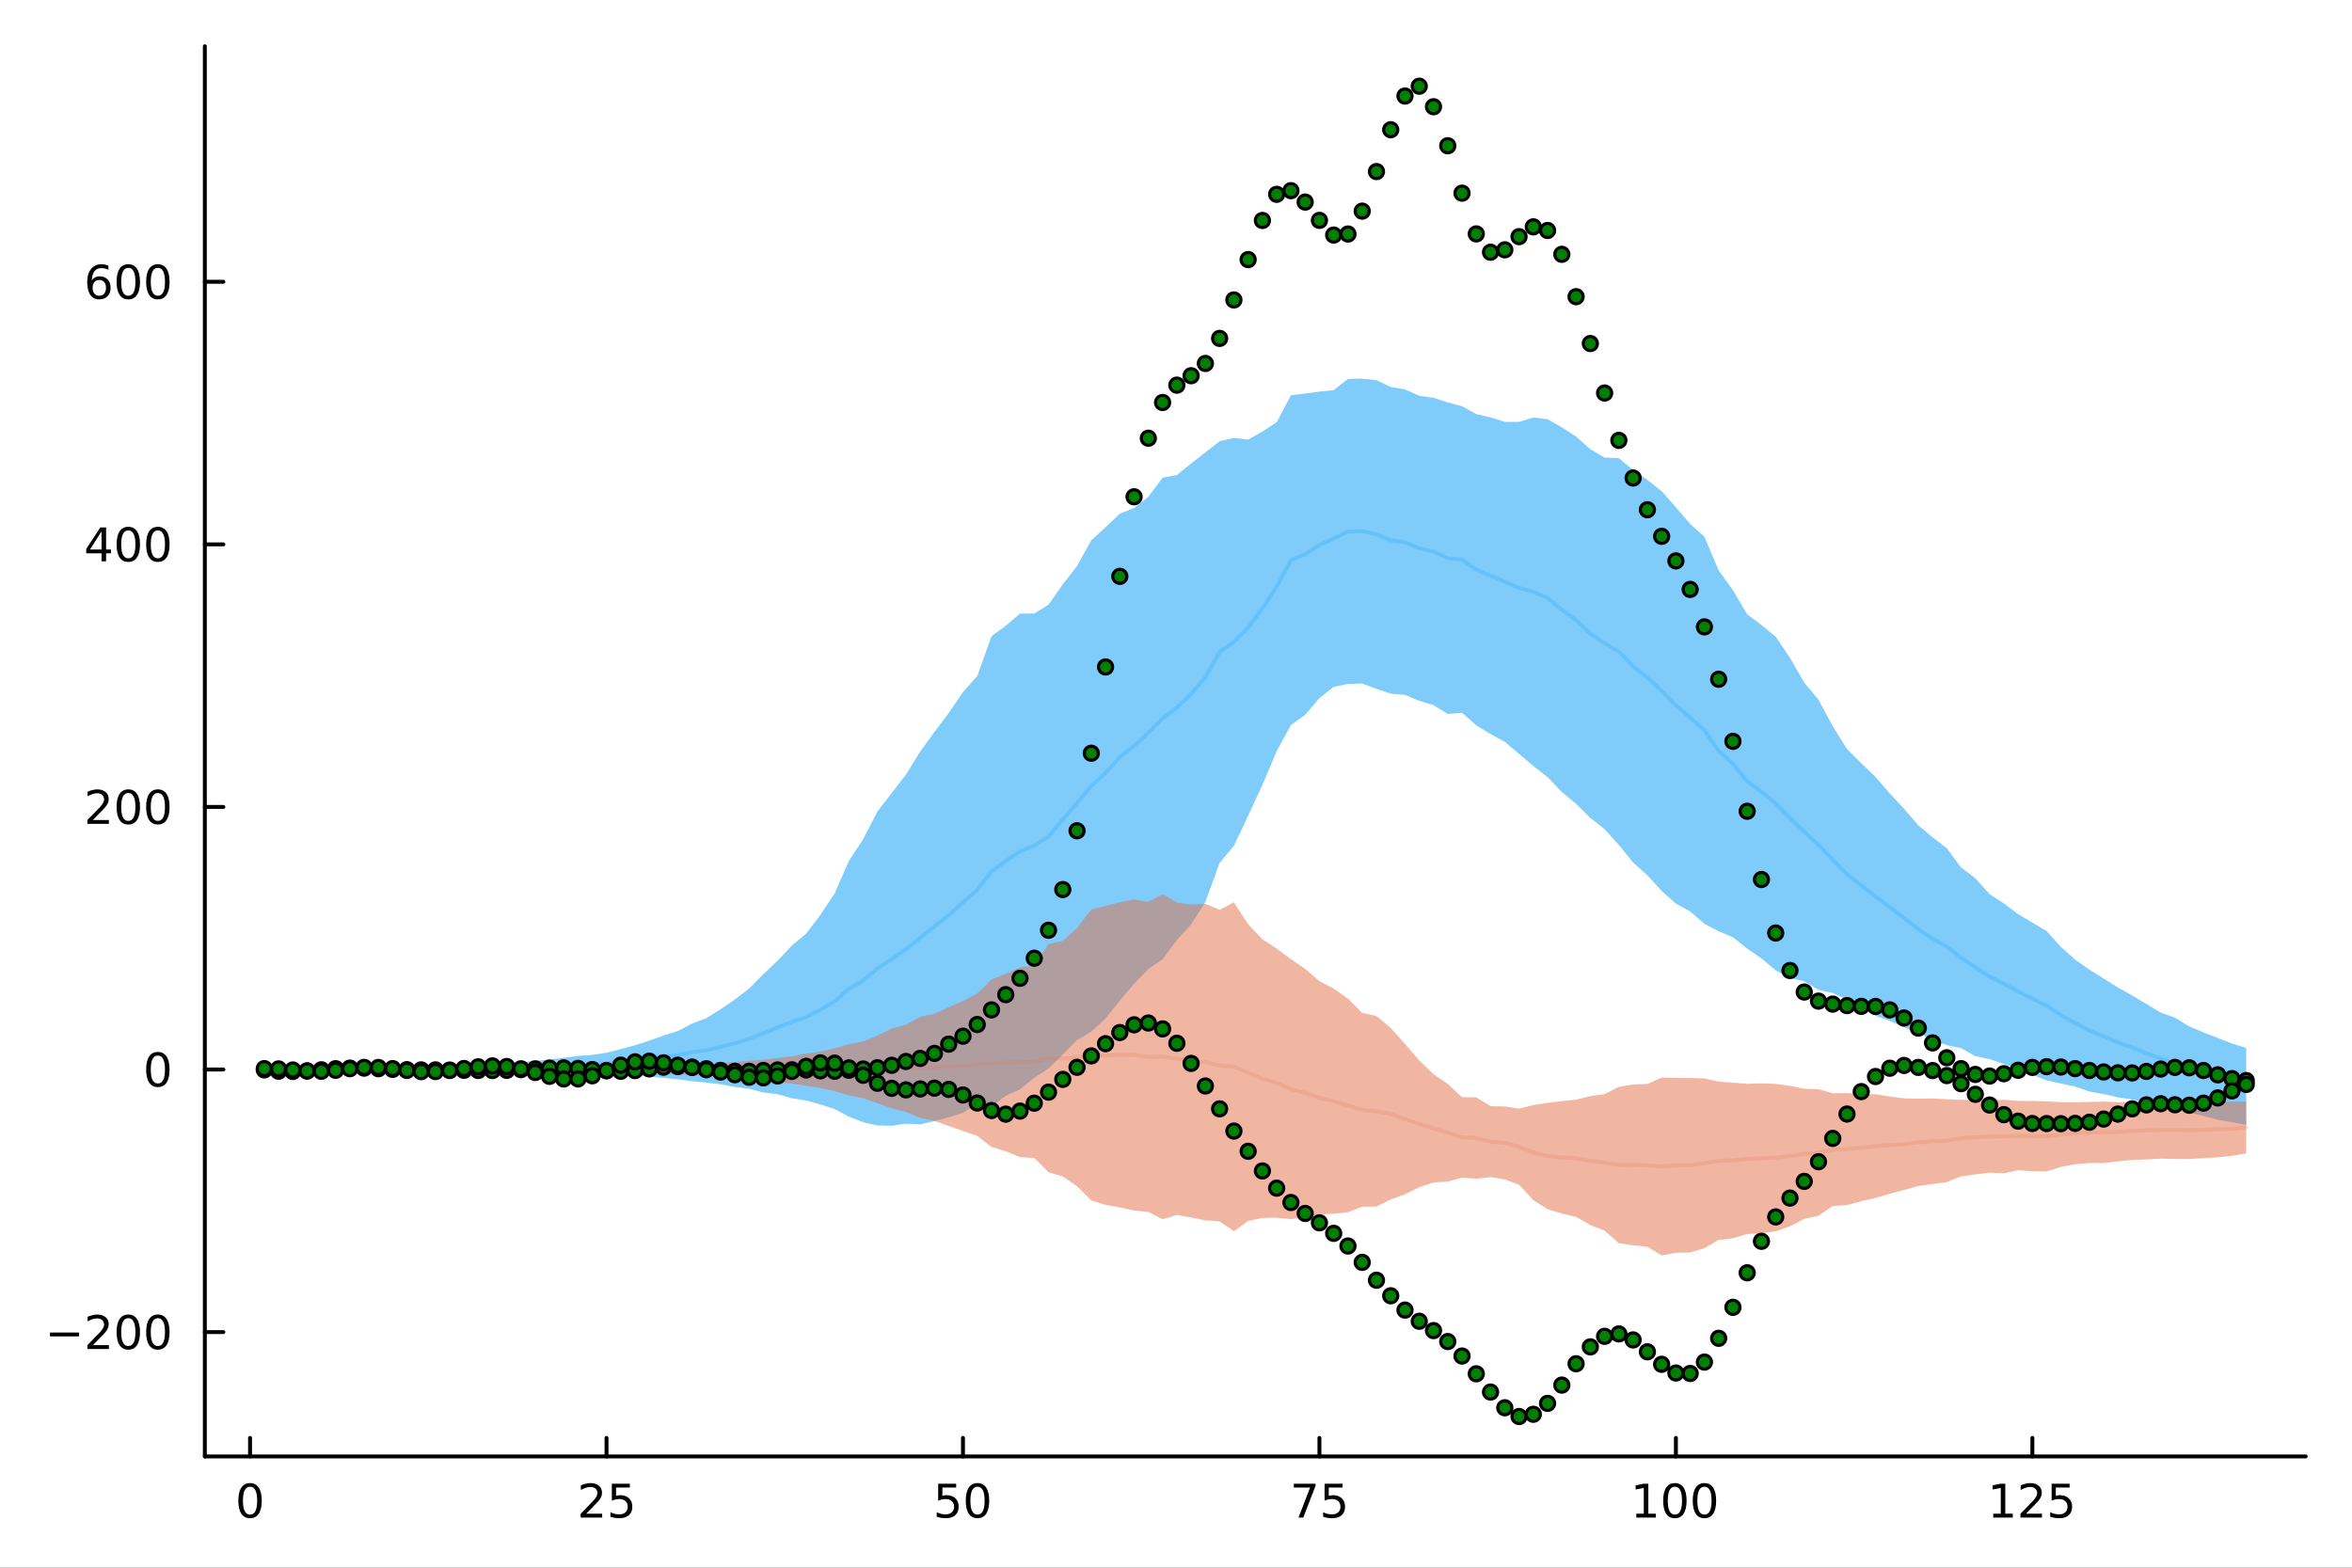 <?xml version="1.0" encoding="utf-8"?>
<svg xmlns="http://www.w3.org/2000/svg" xmlns:xlink="http://www.w3.org/1999/xlink" width="600" height="400" viewBox="0 0 2400 1600">
<rect x="0" y="0" width="2400" height="1600" fill="#333333" stroke="none"/>
<defs>
  <clipPath id="clip260">
    <rect x="0" y="0" width="2400" height="1600"/>
  </clipPath>
</defs>
<path clip-path="url(#clip260)" d="M0 1600 L2400 1600 L2400 8.88178e-14 L0 8.88178e-14  Z" fill="#ffffff" fill-rule="evenodd" fill-opacity="1"/>
<defs>
  <clipPath id="clip261">
    <rect x="480" y="0" width="1681" height="1600"/>
  </clipPath>
</defs>
<path clip-path="url(#clip260)" d="M209.029 1486.45 L2352.76 1486.45 L2352.76 47.244 L209.029 47.244  Z" fill="#ffffff" fill-rule="evenodd" fill-opacity="1"/>
<defs>
  <clipPath id="clip262">
    <rect x="209" y="47" width="2145" height="1440"/>
  </clipPath>
</defs>
<polyline clip-path="url(#clip260)" style="stroke:#000000; stroke-linecap:round; stroke-linejoin:round; stroke-width:4; stroke-opacity:1; fill:none" points="209.029,1486.45 2352.76,1486.45 "/>
<polyline clip-path="url(#clip260)" style="stroke:#000000; stroke-linecap:round; stroke-linejoin:round; stroke-width:4; stroke-opacity:1; fill:none" points="255.151,1486.45 255.151,1467.55 "/>
<polyline clip-path="url(#clip260)" style="stroke:#000000; stroke-linecap:round; stroke-linejoin:round; stroke-width:4; stroke-opacity:1; fill:none" points="618.889,1486.45 618.889,1467.55 "/>
<polyline clip-path="url(#clip260)" style="stroke:#000000; stroke-linecap:round; stroke-linejoin:round; stroke-width:4; stroke-opacity:1; fill:none" points="982.627,1486.45 982.627,1467.55 "/>
<polyline clip-path="url(#clip260)" style="stroke:#000000; stroke-linecap:round; stroke-linejoin:round; stroke-width:4; stroke-opacity:1; fill:none" points="1346.37,1486.45 1346.37,1467.55 "/>
<polyline clip-path="url(#clip260)" style="stroke:#000000; stroke-linecap:round; stroke-linejoin:round; stroke-width:4; stroke-opacity:1; fill:none" points="1710.1,1486.45 1710.1,1467.55 "/>
<polyline clip-path="url(#clip260)" style="stroke:#000000; stroke-linecap:round; stroke-linejoin:round; stroke-width:4; stroke-opacity:1; fill:none" points="2073.84,1486.45 2073.84,1467.55 "/>
<path clip-path="url(#clip260)" d="M255.151 1517.37 Q251.539 1517.37 249.711 1520.93 Q247.905 1524.47 247.905 1531.6 Q247.905 1538.71 249.711 1542.27 Q251.539 1545.82 255.151 1545.82 Q258.785 1545.82 260.59 1542.27 Q262.419 1538.71 262.419 1531.6 Q262.419 1524.47 260.59 1520.93 Q258.785 1517.37 255.151 1517.37 M255.151 1513.66 Q260.961 1513.66 264.016 1518.27 Q267.095 1522.85 267.095 1531.6 Q267.095 1540.33 264.016 1544.94 Q260.961 1549.52 255.151 1549.52 Q249.34 1549.52 246.262 1544.94 Q243.206 1540.33 243.206 1531.6 Q243.206 1522.85 246.262 1518.27 Q249.34 1513.66 255.151 1513.66 Z" fill="#000000" fill-rule="nonzero" fill-opacity="1" /><path clip-path="url(#clip260)" d="M598.16 1544.91 L614.479 1544.91 L614.479 1548.85 L592.535 1548.85 L592.535 1544.91 Q595.197 1542.16 599.78 1537.53 Q604.386 1532.88 605.567 1531.53 Q607.812 1529.01 608.692 1527.27 Q609.595 1525.51 609.595 1523.82 Q609.595 1521.07 607.65 1519.33 Q605.729 1517.6 602.627 1517.6 Q600.428 1517.6 597.974 1518.36 Q595.544 1519.13 592.766 1520.68 L592.766 1515.95 Q595.59 1514.82 598.044 1514.24 Q600.498 1513.66 602.535 1513.66 Q607.905 1513.66 611.099 1516.35 Q614.294 1519.03 614.294 1523.52 Q614.294 1525.65 613.484 1527.57 Q612.697 1529.47 610.59 1532.07 Q610.011 1532.74 606.91 1535.95 Q603.808 1539.15 598.16 1544.91 Z" fill="#000000" fill-rule="nonzero" fill-opacity="1" /><path clip-path="url(#clip260)" d="M624.34 1514.29 L642.696 1514.29 L642.696 1518.22 L628.622 1518.22 L628.622 1526.7 Q629.641 1526.35 630.659 1526.19 Q631.678 1526 632.696 1526 Q638.484 1526 641.863 1529.17 Q645.243 1532.34 645.243 1537.76 Q645.243 1543.34 641.771 1546.44 Q638.298 1549.52 631.979 1549.52 Q629.803 1549.52 627.534 1549.15 Q625.289 1548.78 622.882 1548.04 L622.882 1543.34 Q624.965 1544.47 627.187 1545.03 Q629.409 1545.58 631.886 1545.58 Q635.891 1545.58 638.229 1543.48 Q640.567 1541.37 640.567 1537.76 Q640.567 1534.15 638.229 1532.04 Q635.891 1529.94 631.886 1529.94 Q630.011 1529.94 628.136 1530.35 Q626.284 1530.77 624.34 1531.65 L624.34 1514.29 Z" fill="#000000" fill-rule="nonzero" fill-opacity="1" /><path clip-path="url(#clip260)" d="M957.326 1514.29 L975.682 1514.29 L975.682 1518.22 L961.608 1518.22 L961.608 1526.7 Q962.627 1526.35 963.646 1526.19 Q964.664 1526 965.683 1526 Q971.47 1526 974.849 1529.17 Q978.229 1532.34 978.229 1537.76 Q978.229 1543.34 974.757 1546.44 Q971.284 1549.52 964.965 1549.52 Q962.789 1549.52 960.521 1549.15 Q958.275 1548.78 955.868 1548.04 L955.868 1543.34 Q957.951 1544.47 960.173 1545.03 Q962.396 1545.58 964.872 1545.58 Q968.877 1545.58 971.215 1543.48 Q973.553 1541.37 973.553 1537.76 Q973.553 1534.15 971.215 1532.04 Q968.877 1529.94 964.872 1529.94 Q962.997 1529.94 961.122 1530.35 Q959.271 1530.77 957.326 1531.65 L957.326 1514.29 Z" fill="#000000" fill-rule="nonzero" fill-opacity="1" /><path clip-path="url(#clip260)" d="M997.442 1517.37 Q993.831 1517.37 992.002 1520.93 Q990.196 1524.47 990.196 1531.6 Q990.196 1538.71 992.002 1542.27 Q993.831 1545.82 997.442 1545.82 Q1001.08 1545.82 1002.88 1542.27 Q1004.71 1538.71 1004.71 1531.6 Q1004.71 1524.47 1002.88 1520.93 Q1001.08 1517.37 997.442 1517.37 M997.442 1513.66 Q1003.25 1513.66 1006.31 1518.27 Q1009.39 1522.85 1009.39 1531.6 Q1009.39 1540.33 1006.31 1544.94 Q1003.25 1549.52 997.442 1549.52 Q991.631 1549.52 988.553 1544.94 Q985.497 1540.33 985.497 1531.6 Q985.497 1522.85 988.553 1518.27 Q991.631 1513.66 997.442 1513.66 Z" fill="#000000" fill-rule="nonzero" fill-opacity="1" /><path clip-path="url(#clip260)" d="M1320.22 1514.29 L1342.44 1514.29 L1342.44 1516.28 L1329.9 1548.85 L1325.01 1548.85 L1336.82 1518.22 L1320.22 1518.22 L1320.22 1514.29 Z" fill="#000000" fill-rule="nonzero" fill-opacity="1" /><path clip-path="url(#clip260)" d="M1351.61 1514.29 L1369.96 1514.29 L1369.96 1518.22 L1355.89 1518.22 L1355.89 1526.7 Q1356.91 1526.35 1357.93 1526.19 Q1358.95 1526 1359.96 1526 Q1365.75 1526 1369.13 1529.17 Q1372.51 1532.34 1372.51 1537.76 Q1372.51 1543.34 1369.04 1546.44 Q1365.57 1549.52 1359.25 1549.52 Q1357.07 1549.52 1354.8 1549.15 Q1352.56 1548.78 1350.15 1548.04 L1350.15 1543.34 Q1352.23 1544.47 1354.46 1545.03 Q1356.68 1545.58 1359.15 1545.58 Q1363.16 1545.58 1365.5 1543.48 Q1367.83 1541.37 1367.83 1537.76 Q1367.83 1534.15 1365.5 1532.04 Q1363.16 1529.94 1359.15 1529.94 Q1357.28 1529.94 1355.4 1530.35 Q1353.55 1530.77 1351.61 1531.65 L1351.61 1514.29 Z" fill="#000000" fill-rule="nonzero" fill-opacity="1" /><path clip-path="url(#clip260)" d="M1669.71 1544.91 L1677.35 1544.91 L1677.35 1518.55 L1669.04 1520.21 L1669.04 1515.95 L1677.3 1514.29 L1681.98 1514.29 L1681.98 1544.91 L1689.62 1544.91 L1689.62 1548.85 L1669.71 1548.85 L1669.71 1544.91 Z" fill="#000000" fill-rule="nonzero" fill-opacity="1" /><path clip-path="url(#clip260)" d="M1709.06 1517.37 Q1705.45 1517.37 1703.62 1520.93 Q1701.82 1524.47 1701.82 1531.6 Q1701.82 1538.71 1703.62 1542.27 Q1705.45 1545.82 1709.06 1545.82 Q1712.7 1545.82 1714.5 1542.27 Q1716.33 1538.71 1716.33 1531.6 Q1716.33 1524.47 1714.5 1520.93 Q1712.7 1517.37 1709.06 1517.37 M1709.06 1513.66 Q1714.87 1513.66 1717.93 1518.27 Q1721.01 1522.85 1721.01 1531.6 Q1721.01 1540.33 1717.93 1544.94 Q1714.87 1549.52 1709.06 1549.52 Q1703.25 1549.52 1700.17 1544.94 Q1697.12 1540.33 1697.12 1531.6 Q1697.12 1522.85 1700.17 1518.27 Q1703.25 1513.66 1709.06 1513.66 Z" fill="#000000" fill-rule="nonzero" fill-opacity="1" /><path clip-path="url(#clip260)" d="M1739.22 1517.37 Q1735.61 1517.37 1733.78 1520.93 Q1731.98 1524.47 1731.98 1531.6 Q1731.98 1538.71 1733.78 1542.27 Q1735.61 1545.82 1739.22 1545.82 Q1742.86 1545.82 1744.66 1542.27 Q1746.49 1538.71 1746.49 1531.6 Q1746.49 1524.47 1744.66 1520.93 Q1742.86 1517.37 1739.22 1517.37 M1739.22 1513.66 Q1745.03 1513.66 1748.09 1518.27 Q1751.17 1522.85 1751.17 1531.6 Q1751.17 1540.33 1748.09 1544.94 Q1745.03 1549.52 1739.22 1549.52 Q1733.41 1549.52 1730.33 1544.94 Q1727.28 1540.33 1727.28 1531.6 Q1727.28 1522.85 1730.33 1518.27 Q1733.41 1513.66 1739.22 1513.66 Z" fill="#000000" fill-rule="nonzero" fill-opacity="1" /><path clip-path="url(#clip260)" d="M2033.95 1544.91 L2041.58 1544.91 L2041.58 1518.55 L2033.27 1520.21 L2033.27 1515.95 L2041.54 1514.29 L2046.21 1514.29 L2046.21 1544.91 L2053.85 1544.91 L2053.85 1548.85 L2033.95 1548.85 L2033.95 1544.91 Z" fill="#000000" fill-rule="nonzero" fill-opacity="1" /><path clip-path="url(#clip260)" d="M2067.33 1544.91 L2083.64 1544.91 L2083.64 1548.85 L2061.7 1548.85 L2061.7 1544.91 Q2064.36 1542.16 2068.95 1537.53 Q2073.55 1532.88 2074.73 1531.53 Q2076.98 1529.01 2077.86 1527.27 Q2078.76 1525.51 2078.76 1523.82 Q2078.76 1521.07 2076.82 1519.33 Q2074.89 1517.6 2071.79 1517.6 Q2069.59 1517.6 2067.14 1518.36 Q2064.71 1519.13 2061.93 1520.68 L2061.93 1515.95 Q2064.76 1514.82 2067.21 1514.24 Q2069.66 1513.66 2071.7 1513.66 Q2077.07 1513.66 2080.27 1516.35 Q2083.46 1519.03 2083.46 1523.52 Q2083.46 1525.65 2082.65 1527.57 Q2081.86 1529.47 2079.76 1532.07 Q2079.18 1532.74 2076.08 1535.95 Q2072.97 1539.15 2067.33 1544.91 Z" fill="#000000" fill-rule="nonzero" fill-opacity="1" /><path clip-path="url(#clip260)" d="M2093.51 1514.29 L2111.86 1514.29 L2111.86 1518.22 L2097.79 1518.22 L2097.79 1526.7 Q2098.81 1526.35 2099.83 1526.19 Q2100.84 1526 2101.86 1526 Q2107.65 1526 2111.03 1529.17 Q2114.41 1532.34 2114.41 1537.76 Q2114.41 1543.34 2110.94 1546.44 Q2107.46 1549.52 2101.14 1549.52 Q2098.97 1549.52 2096.7 1549.15 Q2094.45 1548.78 2092.05 1548.04 L2092.05 1543.34 Q2094.13 1544.47 2096.35 1545.03 Q2098.58 1545.58 2101.05 1545.58 Q2105.06 1545.58 2107.39 1543.48 Q2109.73 1541.37 2109.73 1537.76 Q2109.73 1534.15 2107.39 1532.04 Q2105.06 1529.94 2101.05 1529.94 Q2099.18 1529.94 2097.3 1530.35 Q2095.45 1530.77 2093.51 1531.65 L2093.51 1514.29 Z" fill="#000000" fill-rule="nonzero" fill-opacity="1" /><polyline clip-path="url(#clip260)" style="stroke:#000000; stroke-linecap:round; stroke-linejoin:round; stroke-width:4; stroke-opacity:1; fill:none" points="209.029,1486.45 209.029,47.244 "/>
<polyline clip-path="url(#clip260)" style="stroke:#000000; stroke-linecap:round; stroke-linejoin:round; stroke-width:4; stroke-opacity:1; fill:none" points="209.029,1359.54 227.926,1359.54 "/>
<polyline clip-path="url(#clip260)" style="stroke:#000000; stroke-linecap:round; stroke-linejoin:round; stroke-width:4; stroke-opacity:1; fill:none" points="209.029,1091.55 227.926,1091.55 "/>
<polyline clip-path="url(#clip260)" style="stroke:#000000; stroke-linecap:round; stroke-linejoin:round; stroke-width:4; stroke-opacity:1; fill:none" points="209.029,823.565 227.926,823.565 "/>
<polyline clip-path="url(#clip260)" style="stroke:#000000; stroke-linecap:round; stroke-linejoin:round; stroke-width:4; stroke-opacity:1; fill:none" points="209.029,555.577 227.926,555.577 "/>
<polyline clip-path="url(#clip260)" style="stroke:#000000; stroke-linecap:round; stroke-linejoin:round; stroke-width:4; stroke-opacity:1; fill:none" points="209.029,287.59 227.926,287.59 "/>
<path clip-path="url(#clip260)" d="M50.992 1359.99 L80.668 1359.99 L80.668 1363.93 L50.992 1363.93 L50.992 1359.99 Z" fill="#000000" fill-rule="nonzero" fill-opacity="1" /><path clip-path="url(#clip260)" d="M94.788 1372.88 L111.108 1372.88 L111.108 1376.82 L89.163 1376.82 L89.163 1372.88 Q91.825 1370.13 96.409 1365.5 Q101.015 1360.85 102.196 1359.5 Q104.441 1356.98 105.321 1355.25 Q106.223 1353.49 106.223 1351.8 Q106.223 1349.04 104.279 1347.31 Q102.358 1345.57 99.256 1345.57 Q97.057 1345.57 94.603 1346.33 Q92.172 1347.1 89.395 1348.65 L89.395 1343.93 Q92.219 1342.79 94.672 1342.21 Q97.126 1341.63 99.163 1341.63 Q104.534 1341.63 107.728 1344.32 Q110.922 1347 110.922 1351.5 Q110.922 1353.62 110.112 1355.55 Q109.325 1357.44 107.219 1360.04 Q106.64 1360.71 103.538 1363.93 Q100.436 1367.12 94.788 1372.88 Z" fill="#000000" fill-rule="nonzero" fill-opacity="1" /><path clip-path="url(#clip260)" d="M130.922 1345.34 Q127.311 1345.34 125.482 1348.9 Q123.677 1352.44 123.677 1359.57 Q123.677 1366.68 125.482 1370.25 Q127.311 1373.79 130.922 1373.79 Q134.556 1373.79 136.362 1370.25 Q138.191 1366.68 138.191 1359.57 Q138.191 1352.44 136.362 1348.9 Q134.556 1345.34 130.922 1345.34 M130.922 1341.63 Q136.732 1341.63 139.788 1346.24 Q142.867 1350.82 142.867 1359.57 Q142.867 1368.3 139.788 1372.91 Q136.732 1377.49 130.922 1377.49 Q125.112 1377.49 122.033 1372.91 Q118.978 1368.3 118.978 1359.57 Q118.978 1350.82 122.033 1346.24 Q125.112 1341.63 130.922 1341.63 Z" fill="#000000" fill-rule="nonzero" fill-opacity="1" /><path clip-path="url(#clip260)" d="M161.084 1345.34 Q157.473 1345.34 155.644 1348.9 Q153.839 1352.44 153.839 1359.57 Q153.839 1366.68 155.644 1370.25 Q157.473 1373.79 161.084 1373.79 Q164.718 1373.79 166.524 1370.25 Q168.353 1366.68 168.353 1359.57 Q168.353 1352.44 166.524 1348.9 Q164.718 1345.34 161.084 1345.34 M161.084 1341.63 Q166.894 1341.63 169.95 1346.24 Q173.029 1350.82 173.029 1359.57 Q173.029 1368.3 169.95 1372.91 Q166.894 1377.49 161.084 1377.49 Q155.274 1377.49 152.195 1372.91 Q149.14 1368.3 149.14 1359.57 Q149.14 1350.82 152.195 1346.24 Q155.274 1341.63 161.084 1341.63 Z" fill="#000000" fill-rule="nonzero" fill-opacity="1" /><path clip-path="url(#clip260)" d="M161.084 1077.35 Q157.473 1077.35 155.644 1080.92 Q153.839 1084.46 153.839 1091.59 Q153.839 1098.69 155.644 1102.26 Q157.473 1105.8 161.084 1105.8 Q164.718 1105.8 166.524 1102.26 Q168.353 1098.69 168.353 1091.59 Q168.353 1084.46 166.524 1080.92 Q164.718 1077.35 161.084 1077.35 M161.084 1073.65 Q166.894 1073.65 169.95 1078.25 Q173.029 1082.84 173.029 1091.59 Q173.029 1100.31 169.95 1104.92 Q166.894 1109.5 161.084 1109.5 Q155.274 1109.5 152.195 1104.92 Q149.14 1100.31 149.14 1091.59 Q149.14 1082.84 152.195 1078.25 Q155.274 1073.65 161.084 1073.65 Z" fill="#000000" fill-rule="nonzero" fill-opacity="1" /><path clip-path="url(#clip260)" d="M94.788 836.909 L111.108 836.909 L111.108 840.845 L89.163 840.845 L89.163 836.909 Q91.825 834.155 96.409 829.525 Q101.015 824.873 102.196 823.53 Q104.441 821.007 105.321 819.271 Q106.223 817.511 106.223 815.822 Q106.223 813.067 104.279 811.331 Q102.358 809.595 99.256 809.595 Q97.057 809.595 94.603 810.359 Q92.172 811.123 89.395 812.674 L89.395 807.951 Q92.219 806.817 94.672 806.238 Q97.126 805.66 99.163 805.66 Q104.534 805.66 107.728 808.345 Q110.922 811.03 110.922 815.521 Q110.922 817.65 110.112 819.572 Q109.325 821.47 107.219 824.062 Q106.64 824.734 103.538 827.951 Q100.436 831.146 94.788 836.909 Z" fill="#000000" fill-rule="nonzero" fill-opacity="1" /><path clip-path="url(#clip260)" d="M130.922 809.363 Q127.311 809.363 125.482 812.928 Q123.677 816.47 123.677 823.599 Q123.677 830.706 125.482 834.271 Q127.311 837.812 130.922 837.812 Q134.556 837.812 136.362 834.271 Q138.191 830.706 138.191 823.599 Q138.191 816.47 136.362 812.928 Q134.556 809.363 130.922 809.363 M130.922 805.66 Q136.732 805.66 139.788 810.266 Q142.867 814.849 142.867 823.599 Q142.867 832.326 139.788 836.933 Q136.732 841.516 130.922 841.516 Q125.112 841.516 122.033 836.933 Q118.978 832.326 118.978 823.599 Q118.978 814.849 122.033 810.266 Q125.112 805.66 130.922 805.66 Z" fill="#000000" fill-rule="nonzero" fill-opacity="1" /><path clip-path="url(#clip260)" d="M161.084 809.363 Q157.473 809.363 155.644 812.928 Q153.839 816.47 153.839 823.599 Q153.839 830.706 155.644 834.271 Q157.473 837.812 161.084 837.812 Q164.718 837.812 166.524 834.271 Q168.353 830.706 168.353 823.599 Q168.353 816.47 166.524 812.928 Q164.718 809.363 161.084 809.363 M161.084 805.66 Q166.894 805.66 169.95 810.266 Q173.029 814.849 173.029 823.599 Q173.029 832.326 169.95 836.933 Q166.894 841.516 161.084 841.516 Q155.274 841.516 152.195 836.933 Q149.14 832.326 149.14 823.599 Q149.14 814.849 152.195 810.266 Q155.274 805.66 161.084 805.66 Z" fill="#000000" fill-rule="nonzero" fill-opacity="1" /><path clip-path="url(#clip260)" d="M103.608 542.371 L91.802 560.82 L103.608 560.82 L103.608 542.371 M102.381 538.297 L108.26 538.297 L108.26 560.82 L113.191 560.82 L113.191 564.709 L108.26 564.709 L108.26 572.857 L103.608 572.857 L103.608 564.709 L88.006 564.709 L88.006 560.195 L102.381 538.297 Z" fill="#000000" fill-rule="nonzero" fill-opacity="1" /><path clip-path="url(#clip260)" d="M130.922 541.376 Q127.311 541.376 125.482 544.941 Q123.677 548.483 123.677 555.612 Q123.677 562.719 125.482 566.283 Q127.311 569.825 130.922 569.825 Q134.556 569.825 136.362 566.283 Q138.191 562.719 138.191 555.612 Q138.191 548.483 136.362 544.941 Q134.556 541.376 130.922 541.376 M130.922 537.672 Q136.732 537.672 139.788 542.279 Q142.867 546.862 142.867 555.612 Q142.867 564.339 139.788 568.945 Q136.732 573.529 130.922 573.529 Q125.112 573.529 122.033 568.945 Q118.978 564.339 118.978 555.612 Q118.978 546.862 122.033 542.279 Q125.112 537.672 130.922 537.672 Z" fill="#000000" fill-rule="nonzero" fill-opacity="1" /><path clip-path="url(#clip260)" d="M161.084 541.376 Q157.473 541.376 155.644 544.941 Q153.839 548.483 153.839 555.612 Q153.839 562.719 155.644 566.283 Q157.473 569.825 161.084 569.825 Q164.718 569.825 166.524 566.283 Q168.353 562.719 168.353 555.612 Q168.353 548.483 166.524 544.941 Q164.718 541.376 161.084 541.376 M161.084 537.672 Q166.894 537.672 169.95 542.279 Q173.029 546.862 173.029 555.612 Q173.029 564.339 169.95 568.945 Q166.894 573.529 161.084 573.529 Q155.274 573.529 152.195 568.945 Q149.14 564.339 149.14 555.612 Q149.14 546.862 152.195 542.279 Q155.274 537.672 161.084 537.672 Z" fill="#000000" fill-rule="nonzero" fill-opacity="1" /><path clip-path="url(#clip260)" d="M101.339 285.727 Q98.191 285.727 96.339 287.879 Q94.51 290.032 94.51 293.782 Q94.51 297.509 96.339 299.685 Q98.191 301.838 101.339 301.838 Q104.487 301.838 106.316 299.685 Q108.168 297.509 108.168 293.782 Q108.168 290.032 106.316 287.879 Q104.487 285.727 101.339 285.727 M110.621 271.074 L110.621 275.333 Q108.862 274.5 107.057 274.06 Q105.274 273.62 103.515 273.62 Q98.885 273.62 96.432 276.745 Q94.001 279.87 93.654 286.19 Q95.02 284.176 97.08 283.111 Q99.14 282.023 101.617 282.023 Q106.825 282.023 109.834 285.194 Q112.867 288.342 112.867 293.782 Q112.867 299.106 109.719 302.324 Q106.571 305.541 101.339 305.541 Q95.344 305.541 92.172 300.958 Q89.001 296.352 89.001 287.625 Q89.001 279.43 92.89 274.569 Q96.779 269.685 103.33 269.685 Q105.089 269.685 106.871 270.032 Q108.677 270.38 110.621 271.074 Z" fill="#000000" fill-rule="nonzero" fill-opacity="1" /><path clip-path="url(#clip260)" d="M130.922 273.389 Q127.311 273.389 125.482 276.954 Q123.677 280.495 123.677 287.625 Q123.677 294.731 125.482 298.296 Q127.311 301.838 130.922 301.838 Q134.556 301.838 136.362 298.296 Q138.191 294.731 138.191 287.625 Q138.191 280.495 136.362 276.954 Q134.556 273.389 130.922 273.389 M130.922 269.685 Q136.732 269.685 139.788 274.292 Q142.867 278.875 142.867 287.625 Q142.867 296.352 139.788 300.958 Q136.732 305.541 130.922 305.541 Q125.112 305.541 122.033 300.958 Q118.978 296.352 118.978 287.625 Q118.978 278.875 122.033 274.292 Q125.112 269.685 130.922 269.685 Z" fill="#000000" fill-rule="nonzero" fill-opacity="1" /><path clip-path="url(#clip260)" d="M161.084 273.389 Q157.473 273.389 155.644 276.954 Q153.839 280.495 153.839 287.625 Q153.839 294.731 155.644 298.296 Q157.473 301.838 161.084 301.838 Q164.718 301.838 166.524 298.296 Q168.353 294.731 168.353 287.625 Q168.353 280.495 166.524 276.954 Q164.718 273.389 161.084 273.389 M161.084 269.685 Q166.894 269.685 169.95 274.292 Q173.029 278.875 173.029 287.625 Q173.029 296.352 169.95 300.958 Q166.894 305.541 161.084 305.541 Q155.274 305.541 152.195 300.958 Q149.14 296.352 149.14 287.625 Q149.14 278.875 152.195 274.292 Q155.274 269.685 161.084 269.685 Z" fill="#000000" fill-rule="nonzero" fill-opacity="1" /><path clip-path="url(#clip262)" d="M269.7 1091.96 L284.25 1091.95 L298.799 1091.93 L313.349 1091.9 L327.898 1091.87 L342.448 1091.85 L356.997 1091.81 L371.547 1091.75 L386.096 1091.74 L400.646 1091.8 L415.195 1091.86 L429.745 1091.93 L444.294 1092.02 L458.844 1092.1 L473.393 1092.26 L487.943 1092.58 L502.492 1093.07 L517.042 1093.16 L531.592 1093.5 L546.141 1093.89 L560.691 1094.29 L575.24 1094.68 L589.79 1095.35 L604.339 1095.61 L618.889 1096.1 L633.438 1096.89 L647.988 1097.83 L662.537 1098.91 L677.087 1100.15 L691.636 1101.52 L706.186 1103.48 L720.735 1104.96 L735.285 1106.63 L749.834 1109.3 L764.384 1111.2 L778.934 1115.01 L793.483 1116.77 L808.033 1120.94 L822.582 1123.18 L837.132 1127.25 L851.681 1131.91 L866.231 1139.68 L880.78 1145.34 L895.33 1148.69 L909.879 1148.96 L924.429 1146.82 L938.978 1147.53 L953.528 1144.1 L968.077 1140.35 L982.627 1135.76 L997.176 1126.44 L1011.73 1129.47 L1026.28 1118.42 L1040.83 1111.84 L1055.37 1099.97 L1069.92 1090.54 L1084.47 1076.39 L1099.02 1061.43 L1113.57 1052.96 L1128.12 1039.46 L1142.67 1021.15 L1157.22 1004.05 L1171.77 988.997 L1186.32 978.988 L1200.87 959.417 L1215.42 943.505 L1229.97 920.573 L1244.52 880.6 L1259.07 863.304 L1273.62 832.503 L1288.17 801.043 L1302.72 766.68 L1317.27 740.01 L1331.82 729.608 L1346.37 712.478 L1360.91 700.981 L1375.46 698.031 L1390.01 697.646 L1404.56 703.008 L1419.11 707.981 L1433.66 709.184 L1448.21 715.294 L1462.76 719.733 L1477.31 728.718 L1491.86 727.471 L1506.41 740.301 L1520.96 749.252 L1535.51 757.121 L1550.06 769.427 L1564.61 781.788 L1579.16 793.105 L1593.71 808.468 L1608.26 820.476 L1622.81 834.839 L1637.36 846.278 L1651.91 862.428 L1666.45 880.351 L1681 893.322 L1695.55 909.341 L1710.1 922.327 L1724.65 930.221 L1739.2 942.898 L1753.75 950.442 L1768.3 956.554 L1782.85 968.158 L1797.4 978.156 L1811.95 990.377 L1826.5 998.281 L1841.05 1001.49 L1855.6 1010.28 L1870.15 1013.49 L1884.7 1020.16 L1899.25 1028.69 L1913.8 1036.69 L1928.35 1041.95 L1942.9 1048.47 L1957.45 1054.33 L1971.99 1061.21 L1986.54 1066.75 L2001.09 1069.68 L2015.64 1077.88 L2030.19 1080.95 L2044.74 1085.99 L2059.29 1090.85 L2073.84 1096.93 L2088.39 1102.63 L2102.94 1105.85 L2117.49 1109.01 L2132.04 1114.04 L2146.59 1116.62 L2161.14 1119.93 L2175.69 1122.17 L2190.24 1125.3 L2204.79 1127.42 L2219.34 1132.12 L2233.89 1135.63 L2248.44 1138.96 L2262.99 1142.84 L2277.53 1145.39 L2292.08 1148.04 L2292.08 1069.58 L2277.53 1065.05 L2262.99 1059.34 L2248.44 1053.68 L2233.89 1047.54 L2219.34 1038.65 L2204.79 1033.47 L2190.24 1024.67 L2175.69 1016.03 L2161.14 1007.88 L2146.59 998.661 L2132.04 989.629 L2117.49 979.367 L2102.94 966.4 L2088.39 950.293 L2073.84 941.57 L2059.29 933.021 L2044.74 922 L2030.19 912.56 L2015.64 896.31 L2001.09 885.397 L1986.54 865.698 L1971.99 854.58 L1957.45 842.315 L1942.9 825.419 L1928.35 809.765 L1913.8 792.985 L1899.25 778.855 L1884.7 764.476 L1870.15 741.206 L1855.6 714.129 L1841.05 696.604 L1826.5 671.378 L1811.95 649.898 L1797.4 637.836 L1782.85 626.992 L1768.3 602.353 L1753.75 582.224 L1739.2 547.804 L1724.65 534.69 L1710.1 517.708 L1695.55 501.243 L1681 489.724 L1666.45 479.786 L1651.91 467.577 L1637.36 467.02 L1622.81 458.532 L1608.26 445.527 L1593.71 436.149 L1579.16 427.808 L1564.61 426.109 L1550.06 430.628 L1535.51 430.568 L1520.96 425.913 L1506.41 422.667 L1491.86 414.619 L1477.31 410.802 L1462.76 406.039 L1448.21 403.905 L1433.66 397.397 L1419.11 394.938 L1404.56 388.005 L1390.01 386.442 L1375.46 386.712 L1360.91 398.219 L1346.37 399.665 L1331.82 401.635 L1317.27 403.363 L1302.72 430.967 L1288.17 440.396 L1273.62 448.702 L1259.07 446.995 L1244.52 450.249 L1229.97 461.747 L1215.42 473.096 L1200.87 484.814 L1186.32 487.514 L1171.77 506.984 L1157.22 518.503 L1142.67 524.249 L1128.12 538.206 L1113.57 551.343 L1099.02 577.697 L1084.47 596.406 L1069.92 617.194 L1055.37 626.186 L1040.83 626.237 L1026.28 638.622 L1011.73 649.271 L997.176 690.03 L982.627 706.325 L968.077 727.772 L953.528 746.991 L938.978 767.08 L924.429 790.593 L909.879 809.357 L895.33 828.195 L880.78 856.455 L866.231 878.678 L851.681 911.807 L837.132 933.772 L822.582 952.873 L808.033 965.047 L793.483 980.469 L778.934 994.216 L764.384 1008.98 L749.834 1020.1 L735.285 1030.04 L720.735 1039.24 L706.186 1044.64 L691.636 1052.26 L677.087 1056.89 L662.537 1062.08 L647.988 1066.78 L633.438 1070.7 L618.889 1074.39 L604.339 1076.67 L589.79 1077.66 L575.24 1079.66 L560.691 1081.27 L546.141 1082.8 L531.592 1083.94 L517.042 1085.25 L502.492 1085.76 L487.943 1087.04 L473.393 1087.83 L458.844 1088.45 L444.294 1088.83 L429.745 1089.2 L415.195 1089.65 L400.646 1089.88 L386.096 1090.05 L371.547 1090.21 L356.997 1090.3 L342.448 1090.37 L327.898 1090.49 L313.349 1090.57 L298.799 1090.6 L284.25 1090.67 L269.7 1090.73  Z" fill="#009af9" fill-rule="evenodd" fill-opacity="0.5"/>
<polyline clip-path="url(#clip262)" style="stroke:#009af9; stroke-linecap:round; stroke-linejoin:round; stroke-width:4; stroke-opacity:0.2; fill:none" points="269.7,1091.34 284.25,1091.31 298.799,1091.27 313.349,1091.23 327.898,1091.18 342.448,1091.11 356.997,1091.05 371.547,1090.98 386.096,1090.9 400.646,1090.84 415.195,1090.75 429.745,1090.56 444.294,1090.42 458.844,1090.28 473.393,1090.05 487.943,1089.81 502.492,1089.41 517.042,1089.2 531.592,1088.72 546.141,1088.35 560.691,1087.78 575.24,1087.17 589.79,1086.51 604.339,1086.14 618.889,1085.24 633.438,1083.79 647.988,1082.3 662.537,1080.49 677.087,1078.52 691.636,1076.89 706.186,1074.06 720.735,1072.1 735.285,1068.33 749.834,1064.7 764.384,1060.09 778.934,1054.61 793.483,1048.62 808.033,1042.99 822.582,1038.03 837.132,1030.51 851.681,1021.86 866.231,1009.18 880.78,1000.9 895.33,988.443 909.879,979.157 924.429,968.708 938.978,957.305 953.528,945.543 968.077,934.061 982.627,921.04 997.176,908.233 1011.73,889.371 1026.28,878.522 1040.83,869.04 1055.37,863.078 1069.92,853.866 1084.47,836.399 1099.02,819.565 1113.57,802.15 1128.12,788.832 1142.67,772.697 1157.22,761.279 1171.77,747.991 1186.32,733.251 1200.87,722.116 1215.42,708.301 1229.97,691.16 1244.52,665.424 1259.07,655.149 1273.62,640.602 1288.17,620.719 1302.72,598.823 1317.27,571.686 1331.82,565.621 1346.37,556.072 1360.91,549.6 1375.46,542.371 1390.01,542.044 1404.56,545.506 1419.11,551.46 1433.66,553.291 1448.21,559.599 1462.76,562.886 1477.31,569.76 1491.86,571.045 1506.41,581.484 1520.96,587.582 1535.51,593.844 1550.06,600.028 1564.61,603.949 1579.16,610.457 1593.71,622.309 1608.26,633.002 1622.81,646.685 1637.36,656.649 1651.91,665.002 1666.45,680.068 1681,691.523 1695.55,705.292 1710.1,720.017 1724.65,732.455 1739.2,745.351 1753.75,766.333 1768.3,779.453 1782.85,797.575 1797.4,807.996 1811.95,820.138 1826.5,834.829 1841.05,849.046 1855.6,862.205 1870.15,877.35 1884.7,892.319 1899.25,903.773 1913.8,914.835 1928.35,925.859 1942.9,936.945 1957.45,948.324 1971.99,957.896 1986.54,966.226 2001.09,977.537 2015.64,987.094 2030.19,996.753 2044.74,1003.99 2059.29,1011.94 2073.84,1019.25 2088.39,1026.46 2102.94,1036.13 2117.49,1044.19 2132.04,1051.84 2146.59,1057.64 2161.14,1063.91 2175.69,1069.1 2190.24,1074.98 2204.79,1080.45 2219.34,1085.38 2233.89,1091.58 2248.44,1096.32 2262.99,1101.09 2277.53,1105.22 2292.08,1108.81 "/>
<path clip-path="url(#clip262)" d="M269.7 1092.34 L284.25 1092.38 L298.799 1092.41 L313.349 1092.43 L327.898 1092.47 L342.448 1092.5 L356.997 1092.54 L371.547 1092.59 L386.096 1092.63 L400.646 1092.67 L415.195 1092.71 L429.745 1092.77 L444.294 1092.8 L458.844 1092.83 L473.393 1092.89 L487.943 1092.96 L502.492 1093.02 L517.042 1093.1 L531.592 1093.22 L546.141 1093.33 L560.691 1093.46 L575.24 1093.68 L589.79 1093.87 L604.339 1094.04 L618.889 1094.19 L633.438 1094.59 L647.988 1095.04 L662.537 1095.52 L677.087 1096.09 L691.636 1096.42 L706.186 1097.4 L720.735 1098.02 L735.285 1098.87 L749.834 1100.01 L764.384 1101.17 L778.934 1102.55 L793.483 1104.21 L808.033 1105.89 L822.582 1108.2 L837.132 1110.35 L851.681 1113.6 L866.231 1117.94 L880.78 1120.84 L895.33 1126.05 L909.879 1131.07 L924.429 1134.95 L938.978 1140.86 L953.528 1144.06 L968.077 1149.25 L982.627 1154.27 L997.176 1159.32 L1011.73 1170.66 L1026.28 1174.96 L1040.83 1180.96 L1055.37 1181.85 L1069.92 1196.4 L1084.47 1200.79 L1099.02 1210.7 L1113.57 1225.2 L1128.12 1229.71 L1142.67 1232.29 L1157.22 1235.51 L1171.77 1236.93 L1186.32 1244.38 L1200.87 1240.08 L1215.42 1242.55 L1229.97 1245.52 L1244.52 1246.61 L1259.07 1256.58 L1273.62 1246.1 L1288.17 1243.07 L1302.72 1242.77 L1317.27 1244.36 L1331.82 1242.2 L1346.37 1239.5 L1360.91 1238.77 L1375.46 1237.28 L1390.01 1231.6 L1404.56 1231.44 L1419.11 1224.26 L1433.66 1218.93 L1448.21 1211.73 L1462.76 1206.86 L1477.31 1205.89 L1491.86 1201.91 L1506.41 1203.02 L1520.96 1201.41 L1535.51 1203.66 L1550.06 1209.14 L1564.61 1224.86 L1579.16 1234.15 L1593.71 1238.51 L1608.26 1241.97 L1622.81 1250.31 L1637.36 1256.06 L1651.91 1268.91 L1666.45 1270.94 L1681 1272.45 L1695.55 1281.32 L1710.1 1278.65 L1724.65 1278.28 L1739.2 1273.89 L1753.75 1265.49 L1768.3 1263.81 L1782.85 1259.47 L1797.4 1258.71 L1811.95 1256.74 L1826.5 1251.62 L1841.05 1243.99 L1855.6 1240.79 L1870.15 1230.9 L1884.7 1229.92 L1899.25 1225.98 L1913.8 1222.61 L1928.35 1218.38 L1942.9 1214.48 L1957.45 1210.46 L1971.99 1208.48 L1986.54 1206.49 L2001.09 1200.64 L2015.64 1198.62 L2030.19 1196.91 L2044.74 1197.48 L2059.29 1194.38 L2073.84 1195.33 L2088.39 1195.47 L2102.94 1190.98 L2117.49 1188.26 L2132.04 1186.99 L2146.59 1187.05 L2161.14 1185.35 L2175.69 1183.77 L2190.24 1183.4 L2204.79 1182.52 L2219.34 1182.84 L2233.89 1182.95 L2248.44 1182.11 L2262.99 1181.15 L2277.53 1179.69 L2292.08 1177.11 L2292.08 1124.22 L2277.53 1124.39 L2262.99 1123.89 L2248.44 1124.02 L2233.89 1123.92 L2219.34 1123.25 L2204.79 1124.11 L2190.24 1123.95 L2175.69 1124.51 L2161.14 1124.97 L2146.59 1124.3 L2132.04 1124.7 L2117.49 1125.03 L2102.94 1124.89 L2088.39 1124.1 L2073.84 1123.67 L2059.29 1123.63 L2044.74 1122.48 L2030.19 1122.97 L2015.64 1122.82 L2001.09 1122.47 L1986.54 1121.9 L1971.99 1121.04 L1957.45 1121.37 L1942.9 1120.99 L1928.35 1119.12 L1913.8 1116.78 L1899.25 1116.71 L1884.7 1115.64 L1870.15 1115.85 L1855.6 1111.65 L1841.05 1111.17 L1826.5 1108.28 L1811.95 1106.22 L1797.4 1105.7 L1782.85 1106.19 L1768.3 1104.96 L1753.75 1103.89 L1739.2 1100.67 L1724.65 1100.3 L1710.1 1100.12 L1695.55 1099.82 L1681 1106.33 L1666.45 1106.84 L1651.91 1109.24 L1637.36 1116.65 L1622.81 1118.77 L1608.26 1122.33 L1593.71 1123.83 L1579.16 1125.58 L1564.61 1127.81 L1550.06 1131.53 L1535.51 1129.26 L1520.96 1128.95 L1506.41 1120.01 L1491.86 1119.77 L1477.31 1106.35 L1462.76 1096.23 L1448.21 1082.34 L1433.66 1065.38 L1419.11 1049.17 L1404.56 1036.97 L1390.01 1033.83 L1375.46 1019.19 L1360.91 1008.99 L1346.37 1001.33 L1331.82 988.865 L1317.27 978.875 L1302.72 968.086 L1288.17 958.677 L1273.62 943.231 L1259.07 920.871 L1244.52 928.541 L1229.97 922.517 L1215.42 923.176 L1200.87 921.164 L1186.32 912.505 L1171.77 920.378 L1157.22 918.024 L1142.67 920.742 L1128.12 924.573 L1113.57 928.249 L1099.02 947.115 L1084.47 960.262 L1069.92 963.46 L1055.37 986.081 L1040.83 987.112 L1026.28 993.876 L1011.73 999.644 L997.176 1013.9 L982.627 1021.67 L968.077 1028.03 L953.528 1034.54 L938.978 1037.8 L924.429 1045.73 L909.879 1049.77 L895.33 1056.95 L880.78 1062.88 L866.231 1065.7 L851.681 1069.89 L837.132 1073.35 L822.582 1075.15 L808.033 1078.19 L793.483 1079.82 L778.934 1081.56 L764.384 1082.65 L749.834 1083.87 L735.285 1085.08 L720.735 1085.86 L706.186 1086.79 L691.636 1087.79 L677.087 1088.02 L662.537 1088.68 L647.988 1089.15 L633.438 1089.71 L618.889 1090.12 L604.339 1090.26 L589.79 1090.56 L575.24 1090.82 L560.691 1091.09 L546.141 1091.2 L531.592 1091.3 L517.042 1091.43 L502.492 1091.49 L487.943 1091.55 L473.393 1091.58 L458.844 1091.58 L444.294 1091.59 L429.745 1091.59 L415.195 1091.59 L400.646 1091.57 L386.096 1091.55 L371.547 1091.52 L356.997 1091.48 L342.448 1091.43 L327.898 1091.39 L313.349 1091.33 L298.799 1091.27 L284.25 1091.2 L269.7 1091.09  Z" fill="#e26f46" fill-rule="evenodd" fill-opacity="0.5"/>
<polyline clip-path="url(#clip262)" style="stroke:#e26f46; stroke-linecap:round; stroke-linejoin:round; stroke-width:4; stroke-opacity:0.2; fill:none" points="269.7,1091.71 284.25,1091.79 298.799,1091.84 313.349,1091.88 327.898,1091.93 342.448,1091.97 356.997,1092.01 371.547,1092.06 386.096,1092.09 400.646,1092.12 415.195,1092.15 429.745,1092.18 444.294,1092.19 458.844,1092.21 473.393,1092.24 487.943,1092.25 502.492,1092.26 517.042,1092.26 531.592,1092.26 546.141,1092.26 560.691,1092.27 575.24,1092.25 589.79,1092.22 604.339,1092.15 618.889,1092.16 633.438,1092.15 647.988,1092.09 662.537,1092.1 677.087,1092.06 691.636,1092.1 706.186,1092.1 720.735,1091.94 735.285,1091.98 749.834,1091.94 764.384,1091.91 778.934,1092.06 793.483,1092.01 808.033,1092.04 822.582,1091.67 837.132,1091.85 851.681,1091.74 866.231,1091.82 880.78,1091.86 895.33,1091.5 909.879,1090.42 924.429,1090.34 938.978,1089.33 953.528,1089.3 968.077,1088.64 982.627,1087.97 997.176,1086.61 1011.73,1085.15 1026.28,1084.42 1040.83,1084.04 1055.37,1083.96 1069.92,1079.93 1084.47,1080.53 1099.02,1078.91 1113.57,1076.72 1128.12,1077.14 1142.67,1076.52 1157.22,1076.77 1171.77,1078.65 1186.32,1078.44 1200.87,1080.62 1215.42,1082.86 1229.97,1084.02 1244.52,1087.57 1259.07,1088.73 1273.62,1094.67 1288.17,1100.87 1302.72,1105.43 1317.27,1111.62 1331.82,1115.53 1346.37,1120.42 1360.91,1123.88 1375.46,1128.23 1390.01,1132.71 1404.56,1134.21 1419.11,1136.72 1433.66,1142.16 1448.21,1147.03 1462.76,1151.55 1477.31,1156.12 1491.86,1160.84 1506.41,1161.51 1520.96,1165.18 1535.51,1166.46 1550.06,1170.34 1564.61,1176.33 1579.16,1179.86 1593.71,1181.17 1608.26,1182.15 1622.81,1184.54 1637.36,1186.36 1651.91,1189.08 1666.45,1188.89 1681,1189.39 1695.55,1190.57 1710.1,1189.38 1724.65,1189.29 1739.2,1187.28 1753.75,1184.69 1768.3,1184.38 1782.85,1182.83 1797.4,1182.2 1811.95,1181.48 1826.5,1179.95 1841.05,1177.58 1855.6,1176.22 1870.15,1173.37 1884.7,1172.78 1899.25,1171.35 1913.8,1169.69 1928.35,1168.75 1942.9,1167.74 1957.45,1165.91 1971.99,1164.76 1986.54,1164.19 2001.09,1161.55 2015.64,1160.72 2030.19,1159.94 2044.74,1159.98 2059.29,1159.01 2073.84,1159.5 2088.39,1159.78 2102.94,1157.93 2117.49,1156.65 2132.04,1155.84 2146.59,1155.67 2161.14,1155.16 2175.69,1154.14 2190.24,1153.67 2204.79,1153.31 2219.34,1153.05 2233.89,1153.43 2248.44,1153.06 2262.99,1152.52 2277.53,1152.04 2292.08,1150.67 "/>
<circle clip-path="url(#clip262)" cx="269.7" cy="1091.94" r="7.2" fill="#008000" fill-rule="evenodd" fill-opacity="1" stroke="#000000" stroke-opacity="1" stroke-width="3.2"/>
<circle clip-path="url(#clip262)" cx="284.25" cy="1093.29" r="7.2" fill="#008000" fill-rule="evenodd" fill-opacity="1" stroke="#000000" stroke-opacity="1" stroke-width="3.2"/>
<circle clip-path="url(#clip262)" cx="298.799" cy="1093.54" r="7.2" fill="#008000" fill-rule="evenodd" fill-opacity="1" stroke="#000000" stroke-opacity="1" stroke-width="3.2"/>
<circle clip-path="url(#clip262)" cx="313.349" cy="1093.04" r="7.2" fill="#008000" fill-rule="evenodd" fill-opacity="1" stroke="#000000" stroke-opacity="1" stroke-width="3.2"/>
<circle clip-path="url(#clip262)" cx="327.898" cy="1091.85" r="7.2" fill="#008000" fill-rule="evenodd" fill-opacity="1" stroke="#000000" stroke-opacity="1" stroke-width="3.2"/>
<circle clip-path="url(#clip262)" cx="342.448" cy="1090.73" r="7.2" fill="#008000" fill-rule="evenodd" fill-opacity="1" stroke="#000000" stroke-opacity="1" stroke-width="3.2"/>
<circle clip-path="url(#clip262)" cx="356.997" cy="1090.14" r="7.2" fill="#008000" fill-rule="evenodd" fill-opacity="1" stroke="#000000" stroke-opacity="1" stroke-width="3.2"/>
<circle clip-path="url(#clip262)" cx="371.547" cy="1090.14" r="7.2" fill="#008000" fill-rule="evenodd" fill-opacity="1" stroke="#000000" stroke-opacity="1" stroke-width="3.2"/>
<circle clip-path="url(#clip262)" cx="386.096" cy="1090.72" r="7.2" fill="#008000" fill-rule="evenodd" fill-opacity="1" stroke="#000000" stroke-opacity="1" stroke-width="3.2"/>
<circle clip-path="url(#clip262)" cx="400.646" cy="1091.4" r="7.2" fill="#008000" fill-rule="evenodd" fill-opacity="1" stroke="#000000" stroke-opacity="1" stroke-width="3.2"/>
<circle clip-path="url(#clip262)" cx="415.195" cy="1091.72" r="7.2" fill="#008000" fill-rule="evenodd" fill-opacity="1" stroke="#000000" stroke-opacity="1" stroke-width="3.2"/>
<circle clip-path="url(#clip262)" cx="429.745" cy="1091.93" r="7.2" fill="#008000" fill-rule="evenodd" fill-opacity="1" stroke="#000000" stroke-opacity="1" stroke-width="3.2"/>
<circle clip-path="url(#clip262)" cx="444.294" cy="1091.95" r="7.2" fill="#008000" fill-rule="evenodd" fill-opacity="1" stroke="#000000" stroke-opacity="1" stroke-width="3.2"/>
<circle clip-path="url(#clip262)" cx="458.844" cy="1092.13" r="7.2" fill="#008000" fill-rule="evenodd" fill-opacity="1" stroke="#000000" stroke-opacity="1" stroke-width="3.2"/>
<circle clip-path="url(#clip262)" cx="473.393" cy="1092.37" r="7.2" fill="#008000" fill-rule="evenodd" fill-opacity="1" stroke="#000000" stroke-opacity="1" stroke-width="3.2"/>
<circle clip-path="url(#clip262)" cx="487.943" cy="1092.54" r="7.2" fill="#008000" fill-rule="evenodd" fill-opacity="1" stroke="#000000" stroke-opacity="1" stroke-width="3.2"/>
<circle clip-path="url(#clip262)" cx="502.492" cy="1092.61" r="7.2" fill="#008000" fill-rule="evenodd" fill-opacity="1" stroke="#000000" stroke-opacity="1" stroke-width="3.2"/>
<circle clip-path="url(#clip262)" cx="517.042" cy="1092.41" r="7.2" fill="#008000" fill-rule="evenodd" fill-opacity="1" stroke="#000000" stroke-opacity="1" stroke-width="3.2"/>
<circle clip-path="url(#clip262)" cx="531.592" cy="1091.7" r="7.2" fill="#008000" fill-rule="evenodd" fill-opacity="1" stroke="#000000" stroke-opacity="1" stroke-width="3.2"/>
<circle clip-path="url(#clip262)" cx="546.141" cy="1090.88" r="7.2" fill="#008000" fill-rule="evenodd" fill-opacity="1" stroke="#000000" stroke-opacity="1" stroke-width="3.2"/>
<circle clip-path="url(#clip262)" cx="560.691" cy="1090.09" r="7.2" fill="#008000" fill-rule="evenodd" fill-opacity="1" stroke="#000000" stroke-opacity="1" stroke-width="3.2"/>
<circle clip-path="url(#clip262)" cx="575.24" cy="1089.9" r="7.2" fill="#008000" fill-rule="evenodd" fill-opacity="1" stroke="#000000" stroke-opacity="1" stroke-width="3.2"/>
<circle clip-path="url(#clip262)" cx="589.79" cy="1090.42" r="7.2" fill="#008000" fill-rule="evenodd" fill-opacity="1" stroke="#000000" stroke-opacity="1" stroke-width="3.2"/>
<circle clip-path="url(#clip262)" cx="604.339" cy="1091.62" r="7.2" fill="#008000" fill-rule="evenodd" fill-opacity="1" stroke="#000000" stroke-opacity="1" stroke-width="3.2"/>
<circle clip-path="url(#clip262)" cx="618.889" cy="1092.88" r="7.2" fill="#008000" fill-rule="evenodd" fill-opacity="1" stroke="#000000" stroke-opacity="1" stroke-width="3.2"/>
<circle clip-path="url(#clip262)" cx="633.438" cy="1093.36" r="7.2" fill="#008000" fill-rule="evenodd" fill-opacity="1" stroke="#000000" stroke-opacity="1" stroke-width="3.2"/>
<circle clip-path="url(#clip262)" cx="647.988" cy="1092.64" r="7.2" fill="#008000" fill-rule="evenodd" fill-opacity="1" stroke="#000000" stroke-opacity="1" stroke-width="3.2"/>
<circle clip-path="url(#clip262)" cx="662.537" cy="1090.93" r="7.2" fill="#008000" fill-rule="evenodd" fill-opacity="1" stroke="#000000" stroke-opacity="1" stroke-width="3.2"/>
<circle clip-path="url(#clip262)" cx="677.087" cy="1089.17" r="7.2" fill="#008000" fill-rule="evenodd" fill-opacity="1" stroke="#000000" stroke-opacity="1" stroke-width="3.2"/>
<circle clip-path="url(#clip262)" cx="691.636" cy="1088.56" r="7.2" fill="#008000" fill-rule="evenodd" fill-opacity="1" stroke="#000000" stroke-opacity="1" stroke-width="3.2"/>
<circle clip-path="url(#clip262)" cx="706.186" cy="1089.12" r="7.2" fill="#008000" fill-rule="evenodd" fill-opacity="1" stroke="#000000" stroke-opacity="1" stroke-width="3.2"/>
<circle clip-path="url(#clip262)" cx="720.735" cy="1090.78" r="7.2" fill="#008000" fill-rule="evenodd" fill-opacity="1" stroke="#000000" stroke-opacity="1" stroke-width="3.2"/>
<circle clip-path="url(#clip262)" cx="735.285" cy="1092.46" r="7.2" fill="#008000" fill-rule="evenodd" fill-opacity="1" stroke="#000000" stroke-opacity="1" stroke-width="3.2"/>
<circle clip-path="url(#clip262)" cx="749.834" cy="1093.32" r="7.2" fill="#008000" fill-rule="evenodd" fill-opacity="1" stroke="#000000" stroke-opacity="1" stroke-width="3.2"/>
<circle clip-path="url(#clip262)" cx="764.384" cy="1093.4" r="7.2" fill="#008000" fill-rule="evenodd" fill-opacity="1" stroke="#000000" stroke-opacity="1" stroke-width="3.2"/>
<circle clip-path="url(#clip262)" cx="778.934" cy="1092.53" r="7.2" fill="#008000" fill-rule="evenodd" fill-opacity="1" stroke="#000000" stroke-opacity="1" stroke-width="3.2"/>
<circle clip-path="url(#clip262)" cx="793.483" cy="1092.02" r="7.2" fill="#008000" fill-rule="evenodd" fill-opacity="1" stroke="#000000" stroke-opacity="1" stroke-width="3.2"/>
<circle clip-path="url(#clip262)" cx="808.033" cy="1091.87" r="7.2" fill="#008000" fill-rule="evenodd" fill-opacity="1" stroke="#000000" stroke-opacity="1" stroke-width="3.2"/>
<circle clip-path="url(#clip262)" cx="822.582" cy="1092.05" r="7.2" fill="#008000" fill-rule="evenodd" fill-opacity="1" stroke="#000000" stroke-opacity="1" stroke-width="3.2"/>
<circle clip-path="url(#clip262)" cx="837.132" cy="1092.93" r="7.2" fill="#008000" fill-rule="evenodd" fill-opacity="1" stroke="#000000" stroke-opacity="1" stroke-width="3.2"/>
<circle clip-path="url(#clip262)" cx="851.681" cy="1093.32" r="7.2" fill="#008000" fill-rule="evenodd" fill-opacity="1" stroke="#000000" stroke-opacity="1" stroke-width="3.2"/>
<circle clip-path="url(#clip262)" cx="866.231" cy="1092.37" r="7.2" fill="#008000" fill-rule="evenodd" fill-opacity="1" stroke="#000000" stroke-opacity="1" stroke-width="3.2"/>
<circle clip-path="url(#clip262)" cx="880.78" cy="1091.02" r="7.2" fill="#008000" fill-rule="evenodd" fill-opacity="1" stroke="#000000" stroke-opacity="1" stroke-width="3.2"/>
<circle clip-path="url(#clip262)" cx="895.33" cy="1089.78" r="7.2" fill="#008000" fill-rule="evenodd" fill-opacity="1" stroke="#000000" stroke-opacity="1" stroke-width="3.2"/>
<circle clip-path="url(#clip262)" cx="909.879" cy="1087.25" r="7.2" fill="#008000" fill-rule="evenodd" fill-opacity="1" stroke="#000000" stroke-opacity="1" stroke-width="3.2"/>
<circle clip-path="url(#clip262)" cx="924.429" cy="1083.34" r="7.2" fill="#008000" fill-rule="evenodd" fill-opacity="1" stroke="#000000" stroke-opacity="1" stroke-width="3.2"/>
<circle clip-path="url(#clip262)" cx="938.978" cy="1080.21" r="7.2" fill="#008000" fill-rule="evenodd" fill-opacity="1" stroke="#000000" stroke-opacity="1" stroke-width="3.2"/>
<circle clip-path="url(#clip262)" cx="953.528" cy="1075.1" r="7.2" fill="#008000" fill-rule="evenodd" fill-opacity="1" stroke="#000000" stroke-opacity="1" stroke-width="3.2"/>
<circle clip-path="url(#clip262)" cx="968.077" cy="1065.66" r="7.2" fill="#008000" fill-rule="evenodd" fill-opacity="1" stroke="#000000" stroke-opacity="1" stroke-width="3.2"/>
<circle clip-path="url(#clip262)" cx="982.627" cy="1057.53" r="7.2" fill="#008000" fill-rule="evenodd" fill-opacity="1" stroke="#000000" stroke-opacity="1" stroke-width="3.2"/>
<circle clip-path="url(#clip262)" cx="997.176" cy="1045.65" r="7.2" fill="#008000" fill-rule="evenodd" fill-opacity="1" stroke="#000000" stroke-opacity="1" stroke-width="3.2"/>
<circle clip-path="url(#clip262)" cx="1011.73" cy="1030.73" r="7.2" fill="#008000" fill-rule="evenodd" fill-opacity="1" stroke="#000000" stroke-opacity="1" stroke-width="3.2"/>
<circle clip-path="url(#clip262)" cx="1026.28" cy="1015.16" r="7.2" fill="#008000" fill-rule="evenodd" fill-opacity="1" stroke="#000000" stroke-opacity="1" stroke-width="3.2"/>
<circle clip-path="url(#clip262)" cx="1040.83" cy="998.439" r="7.2" fill="#008000" fill-rule="evenodd" fill-opacity="1" stroke="#000000" stroke-opacity="1" stroke-width="3.2"/>
<circle clip-path="url(#clip262)" cx="1055.37" cy="977.96" r="7.2" fill="#008000" fill-rule="evenodd" fill-opacity="1" stroke="#000000" stroke-opacity="1" stroke-width="3.2"/>
<circle clip-path="url(#clip262)" cx="1069.92" cy="949.43" r="7.2" fill="#008000" fill-rule="evenodd" fill-opacity="1" stroke="#000000" stroke-opacity="1" stroke-width="3.2"/>
<circle clip-path="url(#clip262)" cx="1084.47" cy="907.889" r="7.2" fill="#008000" fill-rule="evenodd" fill-opacity="1" stroke="#000000" stroke-opacity="1" stroke-width="3.2"/>
<circle clip-path="url(#clip262)" cx="1099.02" cy="847.911" r="7.2" fill="#008000" fill-rule="evenodd" fill-opacity="1" stroke="#000000" stroke-opacity="1" stroke-width="3.2"/>
<circle clip-path="url(#clip262)" cx="1113.57" cy="768.756" r="7.2" fill="#008000" fill-rule="evenodd" fill-opacity="1" stroke="#000000" stroke-opacity="1" stroke-width="3.2"/>
<circle clip-path="url(#clip262)" cx="1128.12" cy="680.728" r="7.2" fill="#008000" fill-rule="evenodd" fill-opacity="1" stroke="#000000" stroke-opacity="1" stroke-width="3.2"/>
<circle clip-path="url(#clip262)" cx="1142.67" cy="588.224" r="7.2" fill="#008000" fill-rule="evenodd" fill-opacity="1" stroke="#000000" stroke-opacity="1" stroke-width="3.2"/>
<circle clip-path="url(#clip262)" cx="1157.22" cy="507.022" r="7.2" fill="#008000" fill-rule="evenodd" fill-opacity="1" stroke="#000000" stroke-opacity="1" stroke-width="3.2"/>
<circle clip-path="url(#clip262)" cx="1171.77" cy="447.237" r="7.2" fill="#008000" fill-rule="evenodd" fill-opacity="1" stroke="#000000" stroke-opacity="1" stroke-width="3.2"/>
<circle clip-path="url(#clip262)" cx="1186.32" cy="410.789" r="7.2" fill="#008000" fill-rule="evenodd" fill-opacity="1" stroke="#000000" stroke-opacity="1" stroke-width="3.2"/>
<circle clip-path="url(#clip262)" cx="1200.87" cy="393.08" r="7.2" fill="#008000" fill-rule="evenodd" fill-opacity="1" stroke="#000000" stroke-opacity="1" stroke-width="3.2"/>
<circle clip-path="url(#clip262)" cx="1215.42" cy="383.466" r="7.2" fill="#008000" fill-rule="evenodd" fill-opacity="1" stroke="#000000" stroke-opacity="1" stroke-width="3.2"/>
<circle clip-path="url(#clip262)" cx="1229.97" cy="370.953" r="7.2" fill="#008000" fill-rule="evenodd" fill-opacity="1" stroke="#000000" stroke-opacity="1" stroke-width="3.2"/>
<circle clip-path="url(#clip262)" cx="1244.52" cy="345.348" r="7.2" fill="#008000" fill-rule="evenodd" fill-opacity="1" stroke="#000000" stroke-opacity="1" stroke-width="3.2"/>
<circle clip-path="url(#clip262)" cx="1259.07" cy="306.111" r="7.2" fill="#008000" fill-rule="evenodd" fill-opacity="1" stroke="#000000" stroke-opacity="1" stroke-width="3.2"/>
<circle clip-path="url(#clip262)" cx="1273.62" cy="264.944" r="7.2" fill="#008000" fill-rule="evenodd" fill-opacity="1" stroke="#000000" stroke-opacity="1" stroke-width="3.2"/>
<circle clip-path="url(#clip262)" cx="1288.17" cy="225.027" r="7.2" fill="#008000" fill-rule="evenodd" fill-opacity="1" stroke="#000000" stroke-opacity="1" stroke-width="3.2"/>
<circle clip-path="url(#clip262)" cx="1302.72" cy="198.315" r="7.2" fill="#008000" fill-rule="evenodd" fill-opacity="1" stroke="#000000" stroke-opacity="1" stroke-width="3.2"/>
<circle clip-path="url(#clip262)" cx="1317.27" cy="194.601" r="7.2" fill="#008000" fill-rule="evenodd" fill-opacity="1" stroke="#000000" stroke-opacity="1" stroke-width="3.2"/>
<circle clip-path="url(#clip262)" cx="1331.82" cy="206.246" r="7.2" fill="#008000" fill-rule="evenodd" fill-opacity="1" stroke="#000000" stroke-opacity="1" stroke-width="3.2"/>
<circle clip-path="url(#clip262)" cx="1346.37" cy="224.912" r="7.2" fill="#008000" fill-rule="evenodd" fill-opacity="1" stroke="#000000" stroke-opacity="1" stroke-width="3.2"/>
<circle clip-path="url(#clip262)" cx="1360.91" cy="239.914" r="7.2" fill="#008000" fill-rule="evenodd" fill-opacity="1" stroke="#000000" stroke-opacity="1" stroke-width="3.2"/>
<circle clip-path="url(#clip262)" cx="1375.46" cy="238.839" r="7.2" fill="#008000" fill-rule="evenodd" fill-opacity="1" stroke="#000000" stroke-opacity="1" stroke-width="3.2"/>
<circle clip-path="url(#clip262)" cx="1390.01" cy="215.486" r="7.2" fill="#008000" fill-rule="evenodd" fill-opacity="1" stroke="#000000" stroke-opacity="1" stroke-width="3.2"/>
<circle clip-path="url(#clip262)" cx="1404.56" cy="175.113" r="7.2" fill="#008000" fill-rule="evenodd" fill-opacity="1" stroke="#000000" stroke-opacity="1" stroke-width="3.2"/>
<circle clip-path="url(#clip262)" cx="1419.11" cy="132.415" r="7.2" fill="#008000" fill-rule="evenodd" fill-opacity="1" stroke="#000000" stroke-opacity="1" stroke-width="3.2"/>
<circle clip-path="url(#clip262)" cx="1433.66" cy="98.007" r="7.2" fill="#008000" fill-rule="evenodd" fill-opacity="1" stroke="#000000" stroke-opacity="1" stroke-width="3.2"/>
<circle clip-path="url(#clip262)" cx="1448.21" cy="87.976" r="7.2" fill="#008000" fill-rule="evenodd" fill-opacity="1" stroke="#000000" stroke-opacity="1" stroke-width="3.2"/>
<circle clip-path="url(#clip262)" cx="1462.76" cy="108.926" r="7.2" fill="#008000" fill-rule="evenodd" fill-opacity="1" stroke="#000000" stroke-opacity="1" stroke-width="3.2"/>
<circle clip-path="url(#clip262)" cx="1477.31" cy="148.755" r="7.2" fill="#008000" fill-rule="evenodd" fill-opacity="1" stroke="#000000" stroke-opacity="1" stroke-width="3.2"/>
<circle clip-path="url(#clip262)" cx="1491.86" cy="197.149" r="7.2" fill="#008000" fill-rule="evenodd" fill-opacity="1" stroke="#000000" stroke-opacity="1" stroke-width="3.2"/>
<circle clip-path="url(#clip262)" cx="1506.41" cy="238.717" r="7.2" fill="#008000" fill-rule="evenodd" fill-opacity="1" stroke="#000000" stroke-opacity="1" stroke-width="3.2"/>
<circle clip-path="url(#clip262)" cx="1520.96" cy="257.432" r="7.2" fill="#008000" fill-rule="evenodd" fill-opacity="1" stroke="#000000" stroke-opacity="1" stroke-width="3.2"/>
<circle clip-path="url(#clip262)" cx="1535.51" cy="254.967" r="7.2" fill="#008000" fill-rule="evenodd" fill-opacity="1" stroke="#000000" stroke-opacity="1" stroke-width="3.2"/>
<circle clip-path="url(#clip262)" cx="1550.06" cy="241.533" r="7.2" fill="#008000" fill-rule="evenodd" fill-opacity="1" stroke="#000000" stroke-opacity="1" stroke-width="3.2"/>
<circle clip-path="url(#clip262)" cx="1564.61" cy="231.503" r="7.2" fill="#008000" fill-rule="evenodd" fill-opacity="1" stroke="#000000" stroke-opacity="1" stroke-width="3.2"/>
<circle clip-path="url(#clip262)" cx="1579.16" cy="235.239" r="7.2" fill="#008000" fill-rule="evenodd" fill-opacity="1" stroke="#000000" stroke-opacity="1" stroke-width="3.2"/>
<circle clip-path="url(#clip262)" cx="1593.71" cy="259.556" r="7.2" fill="#008000" fill-rule="evenodd" fill-opacity="1" stroke="#000000" stroke-opacity="1" stroke-width="3.2"/>
<circle clip-path="url(#clip262)" cx="1608.26" cy="302.814" r="7.2" fill="#008000" fill-rule="evenodd" fill-opacity="1" stroke="#000000" stroke-opacity="1" stroke-width="3.2"/>
<circle clip-path="url(#clip262)" cx="1622.81" cy="350.622" r="7.2" fill="#008000" fill-rule="evenodd" fill-opacity="1" stroke="#000000" stroke-opacity="1" stroke-width="3.2"/>
<circle clip-path="url(#clip262)" cx="1637.36" cy="401.129" r="7.2" fill="#008000" fill-rule="evenodd" fill-opacity="1" stroke="#000000" stroke-opacity="1" stroke-width="3.2"/>
<circle clip-path="url(#clip262)" cx="1651.91" cy="449.43" r="7.2" fill="#008000" fill-rule="evenodd" fill-opacity="1" stroke="#000000" stroke-opacity="1" stroke-width="3.2"/>
<circle clip-path="url(#clip262)" cx="1666.45" cy="487.888" r="7.2" fill="#008000" fill-rule="evenodd" fill-opacity="1" stroke="#000000" stroke-opacity="1" stroke-width="3.2"/>
<circle clip-path="url(#clip262)" cx="1681" cy="520.244" r="7.2" fill="#008000" fill-rule="evenodd" fill-opacity="1" stroke="#000000" stroke-opacity="1" stroke-width="3.2"/>
<circle clip-path="url(#clip262)" cx="1695.55" cy="547.386" r="7.2" fill="#008000" fill-rule="evenodd" fill-opacity="1" stroke="#000000" stroke-opacity="1" stroke-width="3.2"/>
<circle clip-path="url(#clip262)" cx="1710.1" cy="572.471" r="7.2" fill="#008000" fill-rule="evenodd" fill-opacity="1" stroke="#000000" stroke-opacity="1" stroke-width="3.2"/>
<circle clip-path="url(#clip262)" cx="1724.65" cy="601.56" r="7.2" fill="#008000" fill-rule="evenodd" fill-opacity="1" stroke="#000000" stroke-opacity="1" stroke-width="3.2"/>
<circle clip-path="url(#clip262)" cx="1739.2" cy="639.799" r="7.2" fill="#008000" fill-rule="evenodd" fill-opacity="1" stroke="#000000" stroke-opacity="1" stroke-width="3.2"/>
<circle clip-path="url(#clip262)" cx="1753.75" cy="693.239" r="7.2" fill="#008000" fill-rule="evenodd" fill-opacity="1" stroke="#000000" stroke-opacity="1" stroke-width="3.2"/>
<circle clip-path="url(#clip262)" cx="1768.3" cy="756.629" r="7.2" fill="#008000" fill-rule="evenodd" fill-opacity="1" stroke="#000000" stroke-opacity="1" stroke-width="3.2"/>
<circle clip-path="url(#clip262)" cx="1782.85" cy="827.991" r="7.2" fill="#008000" fill-rule="evenodd" fill-opacity="1" stroke="#000000" stroke-opacity="1" stroke-width="3.2"/>
<circle clip-path="url(#clip262)" cx="1797.4" cy="897.654" r="7.2" fill="#008000" fill-rule="evenodd" fill-opacity="1" stroke="#000000" stroke-opacity="1" stroke-width="3.2"/>
<circle clip-path="url(#clip262)" cx="1811.95" cy="952.237" r="7.2" fill="#008000" fill-rule="evenodd" fill-opacity="1" stroke="#000000" stroke-opacity="1" stroke-width="3.2"/>
<circle clip-path="url(#clip262)" cx="1826.5" cy="990.492" r="7.2" fill="#008000" fill-rule="evenodd" fill-opacity="1" stroke="#000000" stroke-opacity="1" stroke-width="3.2"/>
<circle clip-path="url(#clip262)" cx="1841.05" cy="1012.49" r="7.2" fill="#008000" fill-rule="evenodd" fill-opacity="1" stroke="#000000" stroke-opacity="1" stroke-width="3.2"/>
<circle clip-path="url(#clip262)" cx="1855.6" cy="1021.76" r="7.2" fill="#008000" fill-rule="evenodd" fill-opacity="1" stroke="#000000" stroke-opacity="1" stroke-width="3.2"/>
<circle clip-path="url(#clip262)" cx="1870.15" cy="1024.81" r="7.2" fill="#008000" fill-rule="evenodd" fill-opacity="1" stroke="#000000" stroke-opacity="1" stroke-width="3.2"/>
<circle clip-path="url(#clip262)" cx="1884.7" cy="1026.34" r="7.2" fill="#008000" fill-rule="evenodd" fill-opacity="1" stroke="#000000" stroke-opacity="1" stroke-width="3.2"/>
<circle clip-path="url(#clip262)" cx="1899.25" cy="1027.09" r="7.2" fill="#008000" fill-rule="evenodd" fill-opacity="1" stroke="#000000" stroke-opacity="1" stroke-width="3.2"/>
<circle clip-path="url(#clip262)" cx="1913.8" cy="1027.18" r="7.2" fill="#008000" fill-rule="evenodd" fill-opacity="1" stroke="#000000" stroke-opacity="1" stroke-width="3.2"/>
<circle clip-path="url(#clip262)" cx="1928.35" cy="1030.7" r="7.2" fill="#008000" fill-rule="evenodd" fill-opacity="1" stroke="#000000" stroke-opacity="1" stroke-width="3.2"/>
<circle clip-path="url(#clip262)" cx="1942.9" cy="1038.98" r="7.2" fill="#008000" fill-rule="evenodd" fill-opacity="1" stroke="#000000" stroke-opacity="1" stroke-width="3.2"/>
<circle clip-path="url(#clip262)" cx="1957.45" cy="1049.27" r="7.2" fill="#008000" fill-rule="evenodd" fill-opacity="1" stroke="#000000" stroke-opacity="1" stroke-width="3.2"/>
<circle clip-path="url(#clip262)" cx="1971.99" cy="1064.39" r="7.2" fill="#008000" fill-rule="evenodd" fill-opacity="1" stroke="#000000" stroke-opacity="1" stroke-width="3.2"/>
<circle clip-path="url(#clip262)" cx="1986.54" cy="1079.55" r="7.2" fill="#008000" fill-rule="evenodd" fill-opacity="1" stroke="#000000" stroke-opacity="1" stroke-width="3.2"/>
<circle clip-path="url(#clip262)" cx="2001.09" cy="1090.66" r="7.2" fill="#008000" fill-rule="evenodd" fill-opacity="1" stroke="#000000" stroke-opacity="1" stroke-width="3.2"/>
<circle clip-path="url(#clip262)" cx="2015.64" cy="1096.6" r="7.2" fill="#008000" fill-rule="evenodd" fill-opacity="1" stroke="#000000" stroke-opacity="1" stroke-width="3.2"/>
<circle clip-path="url(#clip262)" cx="2030.19" cy="1098.25" r="7.2" fill="#008000" fill-rule="evenodd" fill-opacity="1" stroke="#000000" stroke-opacity="1" stroke-width="3.2"/>
<circle clip-path="url(#clip262)" cx="2044.74" cy="1095.85" r="7.2" fill="#008000" fill-rule="evenodd" fill-opacity="1" stroke="#000000" stroke-opacity="1" stroke-width="3.2"/>
<circle clip-path="url(#clip262)" cx="2059.29" cy="1092.32" r="7.2" fill="#008000" fill-rule="evenodd" fill-opacity="1" stroke="#000000" stroke-opacity="1" stroke-width="3.2"/>
<circle clip-path="url(#clip262)" cx="2073.84" cy="1089.39" r="7.2" fill="#008000" fill-rule="evenodd" fill-opacity="1" stroke="#000000" stroke-opacity="1" stroke-width="3.2"/>
<circle clip-path="url(#clip262)" cx="2088.39" cy="1088.65" r="7.2" fill="#008000" fill-rule="evenodd" fill-opacity="1" stroke="#000000" stroke-opacity="1" stroke-width="3.2"/>
<circle clip-path="url(#clip262)" cx="2102.94" cy="1089.03" r="7.2" fill="#008000" fill-rule="evenodd" fill-opacity="1" stroke="#000000" stroke-opacity="1" stroke-width="3.2"/>
<circle clip-path="url(#clip262)" cx="2117.49" cy="1090.64" r="7.2" fill="#008000" fill-rule="evenodd" fill-opacity="1" stroke="#000000" stroke-opacity="1" stroke-width="3.2"/>
<circle clip-path="url(#clip262)" cx="2132.04" cy="1092.54" r="7.2" fill="#008000" fill-rule="evenodd" fill-opacity="1" stroke="#000000" stroke-opacity="1" stroke-width="3.2"/>
<circle clip-path="url(#clip262)" cx="2146.59" cy="1094.03" r="7.2" fill="#008000" fill-rule="evenodd" fill-opacity="1" stroke="#000000" stroke-opacity="1" stroke-width="3.2"/>
<circle clip-path="url(#clip262)" cx="2161.14" cy="1094.93" r="7.2" fill="#008000" fill-rule="evenodd" fill-opacity="1" stroke="#000000" stroke-opacity="1" stroke-width="3.2"/>
<circle clip-path="url(#clip262)" cx="2175.69" cy="1095.04" r="7.2" fill="#008000" fill-rule="evenodd" fill-opacity="1" stroke="#000000" stroke-opacity="1" stroke-width="3.2"/>
<circle clip-path="url(#clip262)" cx="2190.24" cy="1093.49" r="7.2" fill="#008000" fill-rule="evenodd" fill-opacity="1" stroke="#000000" stroke-opacity="1" stroke-width="3.2"/>
<circle clip-path="url(#clip262)" cx="2204.79" cy="1091.1" r="7.2" fill="#008000" fill-rule="evenodd" fill-opacity="1" stroke="#000000" stroke-opacity="1" stroke-width="3.2"/>
<circle clip-path="url(#clip262)" cx="2219.34" cy="1089.37" r="7.2" fill="#008000" fill-rule="evenodd" fill-opacity="1" stroke="#000000" stroke-opacity="1" stroke-width="3.2"/>
<circle clip-path="url(#clip262)" cx="2233.89" cy="1089.8" r="7.2" fill="#008000" fill-rule="evenodd" fill-opacity="1" stroke="#000000" stroke-opacity="1" stroke-width="3.2"/>
<circle clip-path="url(#clip262)" cx="2248.44" cy="1092.58" r="7.2" fill="#008000" fill-rule="evenodd" fill-opacity="1" stroke="#000000" stroke-opacity="1" stroke-width="3.2"/>
<circle clip-path="url(#clip262)" cx="2262.99" cy="1096.97" r="7.2" fill="#008000" fill-rule="evenodd" fill-opacity="1" stroke="#000000" stroke-opacity="1" stroke-width="3.2"/>
<circle clip-path="url(#clip262)" cx="2277.53" cy="1100.84" r="7.2" fill="#008000" fill-rule="evenodd" fill-opacity="1" stroke="#000000" stroke-opacity="1" stroke-width="3.2"/>
<circle clip-path="url(#clip262)" cx="2292.08" cy="1102.8" r="7.2" fill="#008000" fill-rule="evenodd" fill-opacity="1" stroke="#000000" stroke-opacity="1" stroke-width="3.2"/>
<circle clip-path="url(#clip262)" cx="269.7" cy="1090.64" r="7.2" fill="#008000" fill-rule="evenodd" fill-opacity="1" stroke="#000000" stroke-opacity="1" stroke-width="3.2"/>
<circle clip-path="url(#clip262)" cx="284.25" cy="1090.93" r="7.2" fill="#008000" fill-rule="evenodd" fill-opacity="1" stroke="#000000" stroke-opacity="1" stroke-width="3.2"/>
<circle clip-path="url(#clip262)" cx="298.799" cy="1092.04" r="7.2" fill="#008000" fill-rule="evenodd" fill-opacity="1" stroke="#000000" stroke-opacity="1" stroke-width="3.2"/>
<circle clip-path="url(#clip262)" cx="313.349" cy="1093.04" r="7.2" fill="#008000" fill-rule="evenodd" fill-opacity="1" stroke="#000000" stroke-opacity="1" stroke-width="3.2"/>
<circle clip-path="url(#clip262)" cx="327.898" cy="1093.36" r="7.2" fill="#008000" fill-rule="evenodd" fill-opacity="1" stroke="#000000" stroke-opacity="1" stroke-width="3.2"/>
<circle clip-path="url(#clip262)" cx="342.448" cy="1092.35" r="7.2" fill="#008000" fill-rule="evenodd" fill-opacity="1" stroke="#000000" stroke-opacity="1" stroke-width="3.2"/>
<circle clip-path="url(#clip262)" cx="356.997" cy="1090.71" r="7.2" fill="#008000" fill-rule="evenodd" fill-opacity="1" stroke="#000000" stroke-opacity="1" stroke-width="3.2"/>
<circle clip-path="url(#clip262)" cx="371.547" cy="1089.4" r="7.2" fill="#008000" fill-rule="evenodd" fill-opacity="1" stroke="#000000" stroke-opacity="1" stroke-width="3.2"/>
<circle clip-path="url(#clip262)" cx="386.096" cy="1089.48" r="7.2" fill="#008000" fill-rule="evenodd" fill-opacity="1" stroke="#000000" stroke-opacity="1" stroke-width="3.2"/>
<circle clip-path="url(#clip262)" cx="400.646" cy="1090.65" r="7.2" fill="#008000" fill-rule="evenodd" fill-opacity="1" stroke="#000000" stroke-opacity="1" stroke-width="3.2"/>
<circle clip-path="url(#clip262)" cx="415.195" cy="1092.46" r="7.2" fill="#008000" fill-rule="evenodd" fill-opacity="1" stroke="#000000" stroke-opacity="1" stroke-width="3.2"/>
<circle clip-path="url(#clip262)" cx="429.745" cy="1093.72" r="7.2" fill="#008000" fill-rule="evenodd" fill-opacity="1" stroke="#000000" stroke-opacity="1" stroke-width="3.2"/>
<circle clip-path="url(#clip262)" cx="444.294" cy="1093.66" r="7.2" fill="#008000" fill-rule="evenodd" fill-opacity="1" stroke="#000000" stroke-opacity="1" stroke-width="3.2"/>
<circle clip-path="url(#clip262)" cx="458.844" cy="1092.56" r="7.2" fill="#008000" fill-rule="evenodd" fill-opacity="1" stroke="#000000" stroke-opacity="1" stroke-width="3.2"/>
<circle clip-path="url(#clip262)" cx="473.393" cy="1090.54" r="7.2" fill="#008000" fill-rule="evenodd" fill-opacity="1" stroke="#000000" stroke-opacity="1" stroke-width="3.2"/>
<circle clip-path="url(#clip262)" cx="487.943" cy="1088.79" r="7.2" fill="#008000" fill-rule="evenodd" fill-opacity="1" stroke="#000000" stroke-opacity="1" stroke-width="3.2"/>
<circle clip-path="url(#clip262)" cx="502.492" cy="1087.86" r="7.2" fill="#008000" fill-rule="evenodd" fill-opacity="1" stroke="#000000" stroke-opacity="1" stroke-width="3.2"/>
<circle clip-path="url(#clip262)" cx="517.042" cy="1088.5" r="7.2" fill="#008000" fill-rule="evenodd" fill-opacity="1" stroke="#000000" stroke-opacity="1" stroke-width="3.2"/>
<circle clip-path="url(#clip262)" cx="531.592" cy="1090.83" r="7.2" fill="#008000" fill-rule="evenodd" fill-opacity="1" stroke="#000000" stroke-opacity="1" stroke-width="3.2"/>
<circle clip-path="url(#clip262)" cx="546.141" cy="1094.58" r="7.2" fill="#008000" fill-rule="evenodd" fill-opacity="1" stroke="#000000" stroke-opacity="1" stroke-width="3.2"/>
<circle clip-path="url(#clip262)" cx="560.691" cy="1098.51" r="7.2" fill="#008000" fill-rule="evenodd" fill-opacity="1" stroke="#000000" stroke-opacity="1" stroke-width="3.2"/>
<circle clip-path="url(#clip262)" cx="575.24" cy="1101.22" r="7.2" fill="#008000" fill-rule="evenodd" fill-opacity="1" stroke="#000000" stroke-opacity="1" stroke-width="3.2"/>
<circle clip-path="url(#clip262)" cx="589.79" cy="1101.19" r="7.2" fill="#008000" fill-rule="evenodd" fill-opacity="1" stroke="#000000" stroke-opacity="1" stroke-width="3.2"/>
<circle clip-path="url(#clip262)" cx="604.339" cy="1097.95" r="7.2" fill="#008000" fill-rule="evenodd" fill-opacity="1" stroke="#000000" stroke-opacity="1" stroke-width="3.2"/>
<circle clip-path="url(#clip262)" cx="618.889" cy="1092.6" r="7.2" fill="#008000" fill-rule="evenodd" fill-opacity="1" stroke="#000000" stroke-opacity="1" stroke-width="3.2"/>
<circle clip-path="url(#clip262)" cx="633.438" cy="1087.12" r="7.2" fill="#008000" fill-rule="evenodd" fill-opacity="1" stroke="#000000" stroke-opacity="1" stroke-width="3.2"/>
<circle clip-path="url(#clip262)" cx="647.988" cy="1083.75" r="7.2" fill="#008000" fill-rule="evenodd" fill-opacity="1" stroke="#000000" stroke-opacity="1" stroke-width="3.2"/>
<circle clip-path="url(#clip262)" cx="662.537" cy="1083.07" r="7.2" fill="#008000" fill-rule="evenodd" fill-opacity="1" stroke="#000000" stroke-opacity="1" stroke-width="3.2"/>
<circle clip-path="url(#clip262)" cx="677.087" cy="1084.72" r="7.2" fill="#008000" fill-rule="evenodd" fill-opacity="1" stroke="#000000" stroke-opacity="1" stroke-width="3.2"/>
<circle clip-path="url(#clip262)" cx="691.636" cy="1087.2" r="7.2" fill="#008000" fill-rule="evenodd" fill-opacity="1" stroke="#000000" stroke-opacity="1" stroke-width="3.2"/>
<circle clip-path="url(#clip262)" cx="706.186" cy="1089.47" r="7.2" fill="#008000" fill-rule="evenodd" fill-opacity="1" stroke="#000000" stroke-opacity="1" stroke-width="3.2"/>
<circle clip-path="url(#clip262)" cx="720.735" cy="1091.78" r="7.2" fill="#008000" fill-rule="evenodd" fill-opacity="1" stroke="#000000" stroke-opacity="1" stroke-width="3.2"/>
<circle clip-path="url(#clip262)" cx="735.285" cy="1094.15" r="7.2" fill="#008000" fill-rule="evenodd" fill-opacity="1" stroke="#000000" stroke-opacity="1" stroke-width="3.2"/>
<circle clip-path="url(#clip262)" cx="749.834" cy="1096.86" r="7.2" fill="#008000" fill-rule="evenodd" fill-opacity="1" stroke="#000000" stroke-opacity="1" stroke-width="3.2"/>
<circle clip-path="url(#clip262)" cx="764.384" cy="1099.45" r="7.2" fill="#008000" fill-rule="evenodd" fill-opacity="1" stroke="#000000" stroke-opacity="1" stroke-width="3.2"/>
<circle clip-path="url(#clip262)" cx="778.934" cy="1100.08" r="7.2" fill="#008000" fill-rule="evenodd" fill-opacity="1" stroke="#000000" stroke-opacity="1" stroke-width="3.2"/>
<circle clip-path="url(#clip262)" cx="793.483" cy="1098.13" r="7.2" fill="#008000" fill-rule="evenodd" fill-opacity="1" stroke="#000000" stroke-opacity="1" stroke-width="3.2"/>
<circle clip-path="url(#clip262)" cx="808.033" cy="1093.46" r="7.2" fill="#008000" fill-rule="evenodd" fill-opacity="1" stroke="#000000" stroke-opacity="1" stroke-width="3.2"/>
<circle clip-path="url(#clip262)" cx="822.582" cy="1088.3" r="7.2" fill="#008000" fill-rule="evenodd" fill-opacity="1" stroke="#000000" stroke-opacity="1" stroke-width="3.2"/>
<circle clip-path="url(#clip262)" cx="837.132" cy="1084.77" r="7.2" fill="#008000" fill-rule="evenodd" fill-opacity="1" stroke="#000000" stroke-opacity="1" stroke-width="3.2"/>
<circle clip-path="url(#clip262)" cx="851.681" cy="1085.08" r="7.2" fill="#008000" fill-rule="evenodd" fill-opacity="1" stroke="#000000" stroke-opacity="1" stroke-width="3.2"/>
<circle clip-path="url(#clip262)" cx="866.231" cy="1089.91" r="7.2" fill="#008000" fill-rule="evenodd" fill-opacity="1" stroke="#000000" stroke-opacity="1" stroke-width="3.2"/>
<circle clip-path="url(#clip262)" cx="880.78" cy="1097.43" r="7.2" fill="#008000" fill-rule="evenodd" fill-opacity="1" stroke="#000000" stroke-opacity="1" stroke-width="3.2"/>
<circle clip-path="url(#clip262)" cx="895.33" cy="1105.57" r="7.2" fill="#008000" fill-rule="evenodd" fill-opacity="1" stroke="#000000" stroke-opacity="1" stroke-width="3.2"/>
<circle clip-path="url(#clip262)" cx="909.879" cy="1110.74" r="7.2" fill="#008000" fill-rule="evenodd" fill-opacity="1" stroke="#000000" stroke-opacity="1" stroke-width="3.2"/>
<circle clip-path="url(#clip262)" cx="924.429" cy="1112.32" r="7.2" fill="#008000" fill-rule="evenodd" fill-opacity="1" stroke="#000000" stroke-opacity="1" stroke-width="3.2"/>
<circle clip-path="url(#clip262)" cx="938.978" cy="1111.39" r="7.2" fill="#008000" fill-rule="evenodd" fill-opacity="1" stroke="#000000" stroke-opacity="1" stroke-width="3.2"/>
<circle clip-path="url(#clip262)" cx="953.528" cy="1110.57" r="7.2" fill="#008000" fill-rule="evenodd" fill-opacity="1" stroke="#000000" stroke-opacity="1" stroke-width="3.2"/>
<circle clip-path="url(#clip262)" cx="968.077" cy="1111.85" r="7.2" fill="#008000" fill-rule="evenodd" fill-opacity="1" stroke="#000000" stroke-opacity="1" stroke-width="3.2"/>
<circle clip-path="url(#clip262)" cx="982.627" cy="1117.56" r="7.2" fill="#008000" fill-rule="evenodd" fill-opacity="1" stroke="#000000" stroke-opacity="1" stroke-width="3.2"/>
<circle clip-path="url(#clip262)" cx="997.176" cy="1125.74" r="7.2" fill="#008000" fill-rule="evenodd" fill-opacity="1" stroke="#000000" stroke-opacity="1" stroke-width="3.2"/>
<circle clip-path="url(#clip262)" cx="1011.73" cy="1133.4" r="7.2" fill="#008000" fill-rule="evenodd" fill-opacity="1" stroke="#000000" stroke-opacity="1" stroke-width="3.2"/>
<circle clip-path="url(#clip262)" cx="1026.28" cy="1137.11" r="7.2" fill="#008000" fill-rule="evenodd" fill-opacity="1" stroke="#000000" stroke-opacity="1" stroke-width="3.2"/>
<circle clip-path="url(#clip262)" cx="1040.83" cy="1133.98" r="7.2" fill="#008000" fill-rule="evenodd" fill-opacity="1" stroke="#000000" stroke-opacity="1" stroke-width="3.2"/>
<circle clip-path="url(#clip262)" cx="1055.37" cy="1125.93" r="7.2" fill="#008000" fill-rule="evenodd" fill-opacity="1" stroke="#000000" stroke-opacity="1" stroke-width="3.2"/>
<circle clip-path="url(#clip262)" cx="1069.92" cy="1114.64" r="7.2" fill="#008000" fill-rule="evenodd" fill-opacity="1" stroke="#000000" stroke-opacity="1" stroke-width="3.2"/>
<circle clip-path="url(#clip262)" cx="1084.47" cy="1101.62" r="7.2" fill="#008000" fill-rule="evenodd" fill-opacity="1" stroke="#000000" stroke-opacity="1" stroke-width="3.2"/>
<circle clip-path="url(#clip262)" cx="1099.02" cy="1089.3" r="7.2" fill="#008000" fill-rule="evenodd" fill-opacity="1" stroke="#000000" stroke-opacity="1" stroke-width="3.2"/>
<circle clip-path="url(#clip262)" cx="1113.57" cy="1077.66" r="7.2" fill="#008000" fill-rule="evenodd" fill-opacity="1" stroke="#000000" stroke-opacity="1" stroke-width="3.2"/>
<circle clip-path="url(#clip262)" cx="1128.12" cy="1065.19" r="7.2" fill="#008000" fill-rule="evenodd" fill-opacity="1" stroke="#000000" stroke-opacity="1" stroke-width="3.2"/>
<circle clip-path="url(#clip262)" cx="1142.67" cy="1053.81" r="7.2" fill="#008000" fill-rule="evenodd" fill-opacity="1" stroke="#000000" stroke-opacity="1" stroke-width="3.2"/>
<circle clip-path="url(#clip262)" cx="1157.22" cy="1045.93" r="7.2" fill="#008000" fill-rule="evenodd" fill-opacity="1" stroke="#000000" stroke-opacity="1" stroke-width="3.2"/>
<circle clip-path="url(#clip262)" cx="1171.77" cy="1044.1" r="7.2" fill="#008000" fill-rule="evenodd" fill-opacity="1" stroke="#000000" stroke-opacity="1" stroke-width="3.2"/>
<circle clip-path="url(#clip262)" cx="1186.32" cy="1050.11" r="7.2" fill="#008000" fill-rule="evenodd" fill-opacity="1" stroke="#000000" stroke-opacity="1" stroke-width="3.2"/>
<circle clip-path="url(#clip262)" cx="1200.87" cy="1064.78" r="7.2" fill="#008000" fill-rule="evenodd" fill-opacity="1" stroke="#000000" stroke-opacity="1" stroke-width="3.2"/>
<circle clip-path="url(#clip262)" cx="1215.42" cy="1085.31" r="7.2" fill="#008000" fill-rule="evenodd" fill-opacity="1" stroke="#000000" stroke-opacity="1" stroke-width="3.2"/>
<circle clip-path="url(#clip262)" cx="1229.97" cy="1108.37" r="7.2" fill="#008000" fill-rule="evenodd" fill-opacity="1" stroke="#000000" stroke-opacity="1" stroke-width="3.2"/>
<circle clip-path="url(#clip262)" cx="1244.52" cy="1131.68" r="7.2" fill="#008000" fill-rule="evenodd" fill-opacity="1" stroke="#000000" stroke-opacity="1" stroke-width="3.2"/>
<circle clip-path="url(#clip262)" cx="1259.07" cy="1154.38" r="7.2" fill="#008000" fill-rule="evenodd" fill-opacity="1" stroke="#000000" stroke-opacity="1" stroke-width="3.2"/>
<circle clip-path="url(#clip262)" cx="1273.62" cy="1175" r="7.2" fill="#008000" fill-rule="evenodd" fill-opacity="1" stroke="#000000" stroke-opacity="1" stroke-width="3.2"/>
<circle clip-path="url(#clip262)" cx="1288.17" cy="1195.08" r="7.2" fill="#008000" fill-rule="evenodd" fill-opacity="1" stroke="#000000" stroke-opacity="1" stroke-width="3.2"/>
<circle clip-path="url(#clip262)" cx="1302.72" cy="1212.63" r="7.2" fill="#008000" fill-rule="evenodd" fill-opacity="1" stroke="#000000" stroke-opacity="1" stroke-width="3.2"/>
<circle clip-path="url(#clip262)" cx="1317.27" cy="1227.29" r="7.2" fill="#008000" fill-rule="evenodd" fill-opacity="1" stroke="#000000" stroke-opacity="1" stroke-width="3.2"/>
<circle clip-path="url(#clip262)" cx="1331.82" cy="1238.44" r="7.2" fill="#008000" fill-rule="evenodd" fill-opacity="1" stroke="#000000" stroke-opacity="1" stroke-width="3.2"/>
<circle clip-path="url(#clip262)" cx="1346.37" cy="1248.02" r="7.2" fill="#008000" fill-rule="evenodd" fill-opacity="1" stroke="#000000" stroke-opacity="1" stroke-width="3.2"/>
<circle clip-path="url(#clip262)" cx="1360.91" cy="1258.76" r="7.2" fill="#008000" fill-rule="evenodd" fill-opacity="1" stroke="#000000" stroke-opacity="1" stroke-width="3.2"/>
<circle clip-path="url(#clip262)" cx="1375.46" cy="1271.69" r="7.2" fill="#008000" fill-rule="evenodd" fill-opacity="1" stroke="#000000" stroke-opacity="1" stroke-width="3.2"/>
<circle clip-path="url(#clip262)" cx="1390.01" cy="1288.37" r="7.2" fill="#008000" fill-rule="evenodd" fill-opacity="1" stroke="#000000" stroke-opacity="1" stroke-width="3.2"/>
<circle clip-path="url(#clip262)" cx="1404.56" cy="1306.61" r="7.2" fill="#008000" fill-rule="evenodd" fill-opacity="1" stroke="#000000" stroke-opacity="1" stroke-width="3.2"/>
<circle clip-path="url(#clip262)" cx="1419.11" cy="1322.48" r="7.2" fill="#008000" fill-rule="evenodd" fill-opacity="1" stroke="#000000" stroke-opacity="1" stroke-width="3.2"/>
<circle clip-path="url(#clip262)" cx="1433.66" cy="1337.08" r="7.2" fill="#008000" fill-rule="evenodd" fill-opacity="1" stroke="#000000" stroke-opacity="1" stroke-width="3.2"/>
<circle clip-path="url(#clip262)" cx="1448.21" cy="1348.48" r="7.2" fill="#008000" fill-rule="evenodd" fill-opacity="1" stroke="#000000" stroke-opacity="1" stroke-width="3.2"/>
<circle clip-path="url(#clip262)" cx="1462.76" cy="1358.02" r="7.2" fill="#008000" fill-rule="evenodd" fill-opacity="1" stroke="#000000" stroke-opacity="1" stroke-width="3.2"/>
<circle clip-path="url(#clip262)" cx="1477.31" cy="1369.21" r="7.2" fill="#008000" fill-rule="evenodd" fill-opacity="1" stroke="#000000" stroke-opacity="1" stroke-width="3.2"/>
<circle clip-path="url(#clip262)" cx="1491.86" cy="1383.98" r="7.2" fill="#008000" fill-rule="evenodd" fill-opacity="1" stroke="#000000" stroke-opacity="1" stroke-width="3.2"/>
<circle clip-path="url(#clip262)" cx="1506.41" cy="1402.11" r="7.2" fill="#008000" fill-rule="evenodd" fill-opacity="1" stroke="#000000" stroke-opacity="1" stroke-width="3.2"/>
<circle clip-path="url(#clip262)" cx="1520.96" cy="1420.75" r="7.2" fill="#008000" fill-rule="evenodd" fill-opacity="1" stroke="#000000" stroke-opacity="1" stroke-width="3.2"/>
<circle clip-path="url(#clip262)" cx="1535.51" cy="1436.79" r="7.2" fill="#008000" fill-rule="evenodd" fill-opacity="1" stroke="#000000" stroke-opacity="1" stroke-width="3.2"/>
<circle clip-path="url(#clip262)" cx="1550.06" cy="1445.72" r="7.2" fill="#008000" fill-rule="evenodd" fill-opacity="1" stroke="#000000" stroke-opacity="1" stroke-width="3.2"/>
<circle clip-path="url(#clip262)" cx="1564.61" cy="1443.43" r="7.2" fill="#008000" fill-rule="evenodd" fill-opacity="1" stroke="#000000" stroke-opacity="1" stroke-width="3.2"/>
<circle clip-path="url(#clip262)" cx="1579.16" cy="1432.3" r="7.2" fill="#008000" fill-rule="evenodd" fill-opacity="1" stroke="#000000" stroke-opacity="1" stroke-width="3.2"/>
<circle clip-path="url(#clip262)" cx="1593.71" cy="1413.64" r="7.2" fill="#008000" fill-rule="evenodd" fill-opacity="1" stroke="#000000" stroke-opacity="1" stroke-width="3.2"/>
<circle clip-path="url(#clip262)" cx="1608.26" cy="1391.87" r="7.2" fill="#008000" fill-rule="evenodd" fill-opacity="1" stroke="#000000" stroke-opacity="1" stroke-width="3.2"/>
<circle clip-path="url(#clip262)" cx="1622.81" cy="1374.64" r="7.2" fill="#008000" fill-rule="evenodd" fill-opacity="1" stroke="#000000" stroke-opacity="1" stroke-width="3.2"/>
<circle clip-path="url(#clip262)" cx="1637.36" cy="1363.86" r="7.2" fill="#008000" fill-rule="evenodd" fill-opacity="1" stroke="#000000" stroke-opacity="1" stroke-width="3.2"/>
<circle clip-path="url(#clip262)" cx="1651.91" cy="1361.41" r="7.2" fill="#008000" fill-rule="evenodd" fill-opacity="1" stroke="#000000" stroke-opacity="1" stroke-width="3.2"/>
<circle clip-path="url(#clip262)" cx="1666.45" cy="1367.56" r="7.2" fill="#008000" fill-rule="evenodd" fill-opacity="1" stroke="#000000" stroke-opacity="1" stroke-width="3.2"/>
<circle clip-path="url(#clip262)" cx="1681" cy="1379.66" r="7.2" fill="#008000" fill-rule="evenodd" fill-opacity="1" stroke="#000000" stroke-opacity="1" stroke-width="3.2"/>
<circle clip-path="url(#clip262)" cx="1695.55" cy="1392.43" r="7.2" fill="#008000" fill-rule="evenodd" fill-opacity="1" stroke="#000000" stroke-opacity="1" stroke-width="3.2"/>
<circle clip-path="url(#clip262)" cx="1710.1" cy="1401.3" r="7.2" fill="#008000" fill-rule="evenodd" fill-opacity="1" stroke="#000000" stroke-opacity="1" stroke-width="3.2"/>
<circle clip-path="url(#clip262)" cx="1724.65" cy="1401.79" r="7.2" fill="#008000" fill-rule="evenodd" fill-opacity="1" stroke="#000000" stroke-opacity="1" stroke-width="3.2"/>
<circle clip-path="url(#clip262)" cx="1739.2" cy="1390.17" r="7.2" fill="#008000" fill-rule="evenodd" fill-opacity="1" stroke="#000000" stroke-opacity="1" stroke-width="3.2"/>
<circle clip-path="url(#clip262)" cx="1753.75" cy="1365.87" r="7.2" fill="#008000" fill-rule="evenodd" fill-opacity="1" stroke="#000000" stroke-opacity="1" stroke-width="3.2"/>
<circle clip-path="url(#clip262)" cx="1768.3" cy="1334.26" r="7.2" fill="#008000" fill-rule="evenodd" fill-opacity="1" stroke="#000000" stroke-opacity="1" stroke-width="3.2"/>
<circle clip-path="url(#clip262)" cx="1782.85" cy="1299.02" r="7.2" fill="#008000" fill-rule="evenodd" fill-opacity="1" stroke="#000000" stroke-opacity="1" stroke-width="3.2"/>
<circle clip-path="url(#clip262)" cx="1797.4" cy="1266.88" r="7.2" fill="#008000" fill-rule="evenodd" fill-opacity="1" stroke="#000000" stroke-opacity="1" stroke-width="3.2"/>
<circle clip-path="url(#clip262)" cx="1811.95" cy="1241.99" r="7.2" fill="#008000" fill-rule="evenodd" fill-opacity="1" stroke="#000000" stroke-opacity="1" stroke-width="3.2"/>
<circle clip-path="url(#clip262)" cx="1826.5" cy="1222.75" r="7.2" fill="#008000" fill-rule="evenodd" fill-opacity="1" stroke="#000000" stroke-opacity="1" stroke-width="3.2"/>
<circle clip-path="url(#clip262)" cx="1841.05" cy="1205.72" r="7.2" fill="#008000" fill-rule="evenodd" fill-opacity="1" stroke="#000000" stroke-opacity="1" stroke-width="3.2"/>
<circle clip-path="url(#clip262)" cx="1855.6" cy="1185.67" r="7.2" fill="#008000" fill-rule="evenodd" fill-opacity="1" stroke="#000000" stroke-opacity="1" stroke-width="3.2"/>
<circle clip-path="url(#clip262)" cx="1870.15" cy="1161.85" r="7.2" fill="#008000" fill-rule="evenodd" fill-opacity="1" stroke="#000000" stroke-opacity="1" stroke-width="3.2"/>
<circle clip-path="url(#clip262)" cx="1884.7" cy="1137" r="7.2" fill="#008000" fill-rule="evenodd" fill-opacity="1" stroke="#000000" stroke-opacity="1" stroke-width="3.2"/>
<circle clip-path="url(#clip262)" cx="1899.25" cy="1114.11" r="7.2" fill="#008000" fill-rule="evenodd" fill-opacity="1" stroke="#000000" stroke-opacity="1" stroke-width="3.2"/>
<circle clip-path="url(#clip262)" cx="1913.8" cy="1098.7" r="7.2" fill="#008000" fill-rule="evenodd" fill-opacity="1" stroke="#000000" stroke-opacity="1" stroke-width="3.2"/>
<circle clip-path="url(#clip262)" cx="1928.35" cy="1090.23" r="7.2" fill="#008000" fill-rule="evenodd" fill-opacity="1" stroke="#000000" stroke-opacity="1" stroke-width="3.2"/>
<circle clip-path="url(#clip262)" cx="1942.9" cy="1087.41" r="7.2" fill="#008000" fill-rule="evenodd" fill-opacity="1" stroke="#000000" stroke-opacity="1" stroke-width="3.2"/>
<circle clip-path="url(#clip262)" cx="1957.45" cy="1089.41" r="7.2" fill="#008000" fill-rule="evenodd" fill-opacity="1" stroke="#000000" stroke-opacity="1" stroke-width="3.2"/>
<circle clip-path="url(#clip262)" cx="1971.99" cy="1092.65" r="7.2" fill="#008000" fill-rule="evenodd" fill-opacity="1" stroke="#000000" stroke-opacity="1" stroke-width="3.2"/>
<circle clip-path="url(#clip262)" cx="1986.54" cy="1097.76" r="7.2" fill="#008000" fill-rule="evenodd" fill-opacity="1" stroke="#000000" stroke-opacity="1" stroke-width="3.2"/>
<circle clip-path="url(#clip262)" cx="2001.09" cy="1106.01" r="7.2" fill="#008000" fill-rule="evenodd" fill-opacity="1" stroke="#000000" stroke-opacity="1" stroke-width="3.2"/>
<circle clip-path="url(#clip262)" cx="2015.64" cy="1116.86" r="7.2" fill="#008000" fill-rule="evenodd" fill-opacity="1" stroke="#000000" stroke-opacity="1" stroke-width="3.2"/>
<circle clip-path="url(#clip262)" cx="2030.19" cy="1127.82" r="7.2" fill="#008000" fill-rule="evenodd" fill-opacity="1" stroke="#000000" stroke-opacity="1" stroke-width="3.2"/>
<circle clip-path="url(#clip262)" cx="2044.74" cy="1137.64" r="7.2" fill="#008000" fill-rule="evenodd" fill-opacity="1" stroke="#000000" stroke-opacity="1" stroke-width="3.2"/>
<circle clip-path="url(#clip262)" cx="2059.29" cy="1144.25" r="7.2" fill="#008000" fill-rule="evenodd" fill-opacity="1" stroke="#000000" stroke-opacity="1" stroke-width="3.2"/>
<circle clip-path="url(#clip262)" cx="2073.84" cy="1146.67" r="7.2" fill="#008000" fill-rule="evenodd" fill-opacity="1" stroke="#000000" stroke-opacity="1" stroke-width="3.2"/>
<circle clip-path="url(#clip262)" cx="2088.39" cy="1146.72" r="7.2" fill="#008000" fill-rule="evenodd" fill-opacity="1" stroke="#000000" stroke-opacity="1" stroke-width="3.2"/>
<circle clip-path="url(#clip262)" cx="2102.94" cy="1146.84" r="7.2" fill="#008000" fill-rule="evenodd" fill-opacity="1" stroke="#000000" stroke-opacity="1" stroke-width="3.2"/>
<circle clip-path="url(#clip262)" cx="2117.49" cy="1146.53" r="7.2" fill="#008000" fill-rule="evenodd" fill-opacity="1" stroke="#000000" stroke-opacity="1" stroke-width="3.2"/>
<circle clip-path="url(#clip262)" cx="2132.04" cy="1145.35" r="7.2" fill="#008000" fill-rule="evenodd" fill-opacity="1" stroke="#000000" stroke-opacity="1" stroke-width="3.2"/>
<circle clip-path="url(#clip262)" cx="2146.59" cy="1142.14" r="7.2" fill="#008000" fill-rule="evenodd" fill-opacity="1" stroke="#000000" stroke-opacity="1" stroke-width="3.2"/>
<circle clip-path="url(#clip262)" cx="2161.14" cy="1137.06" r="7.2" fill="#008000" fill-rule="evenodd" fill-opacity="1" stroke="#000000" stroke-opacity="1" stroke-width="3.2"/>
<circle clip-path="url(#clip262)" cx="2175.69" cy="1131.7" r="7.2" fill="#008000" fill-rule="evenodd" fill-opacity="1" stroke="#000000" stroke-opacity="1" stroke-width="3.2"/>
<circle clip-path="url(#clip262)" cx="2190.24" cy="1127.67" r="7.2" fill="#008000" fill-rule="evenodd" fill-opacity="1" stroke="#000000" stroke-opacity="1" stroke-width="3.2"/>
<circle clip-path="url(#clip262)" cx="2204.79" cy="1126.47" r="7.2" fill="#008000" fill-rule="evenodd" fill-opacity="1" stroke="#000000" stroke-opacity="1" stroke-width="3.2"/>
<circle clip-path="url(#clip262)" cx="2219.34" cy="1127.53" r="7.2" fill="#008000" fill-rule="evenodd" fill-opacity="1" stroke="#000000" stroke-opacity="1" stroke-width="3.2"/>
<circle clip-path="url(#clip262)" cx="2233.89" cy="1127.98" r="7.2" fill="#008000" fill-rule="evenodd" fill-opacity="1" stroke="#000000" stroke-opacity="1" stroke-width="3.2"/>
<circle clip-path="url(#clip262)" cx="2248.44" cy="1125.88" r="7.2" fill="#008000" fill-rule="evenodd" fill-opacity="1" stroke="#000000" stroke-opacity="1" stroke-width="3.2"/>
<circle clip-path="url(#clip262)" cx="2262.99" cy="1120.54" r="7.2" fill="#008000" fill-rule="evenodd" fill-opacity="1" stroke="#000000" stroke-opacity="1" stroke-width="3.2"/>
<circle clip-path="url(#clip262)" cx="2277.53" cy="1113.37" r="7.2" fill="#008000" fill-rule="evenodd" fill-opacity="1" stroke="#000000" stroke-opacity="1" stroke-width="3.2"/>
<circle clip-path="url(#clip262)" cx="2292.08" cy="1106.8" r="7.2" fill="#008000" fill-rule="evenodd" fill-opacity="1" stroke="#000000" stroke-opacity="1" stroke-width="3.2"/>
</svg>
